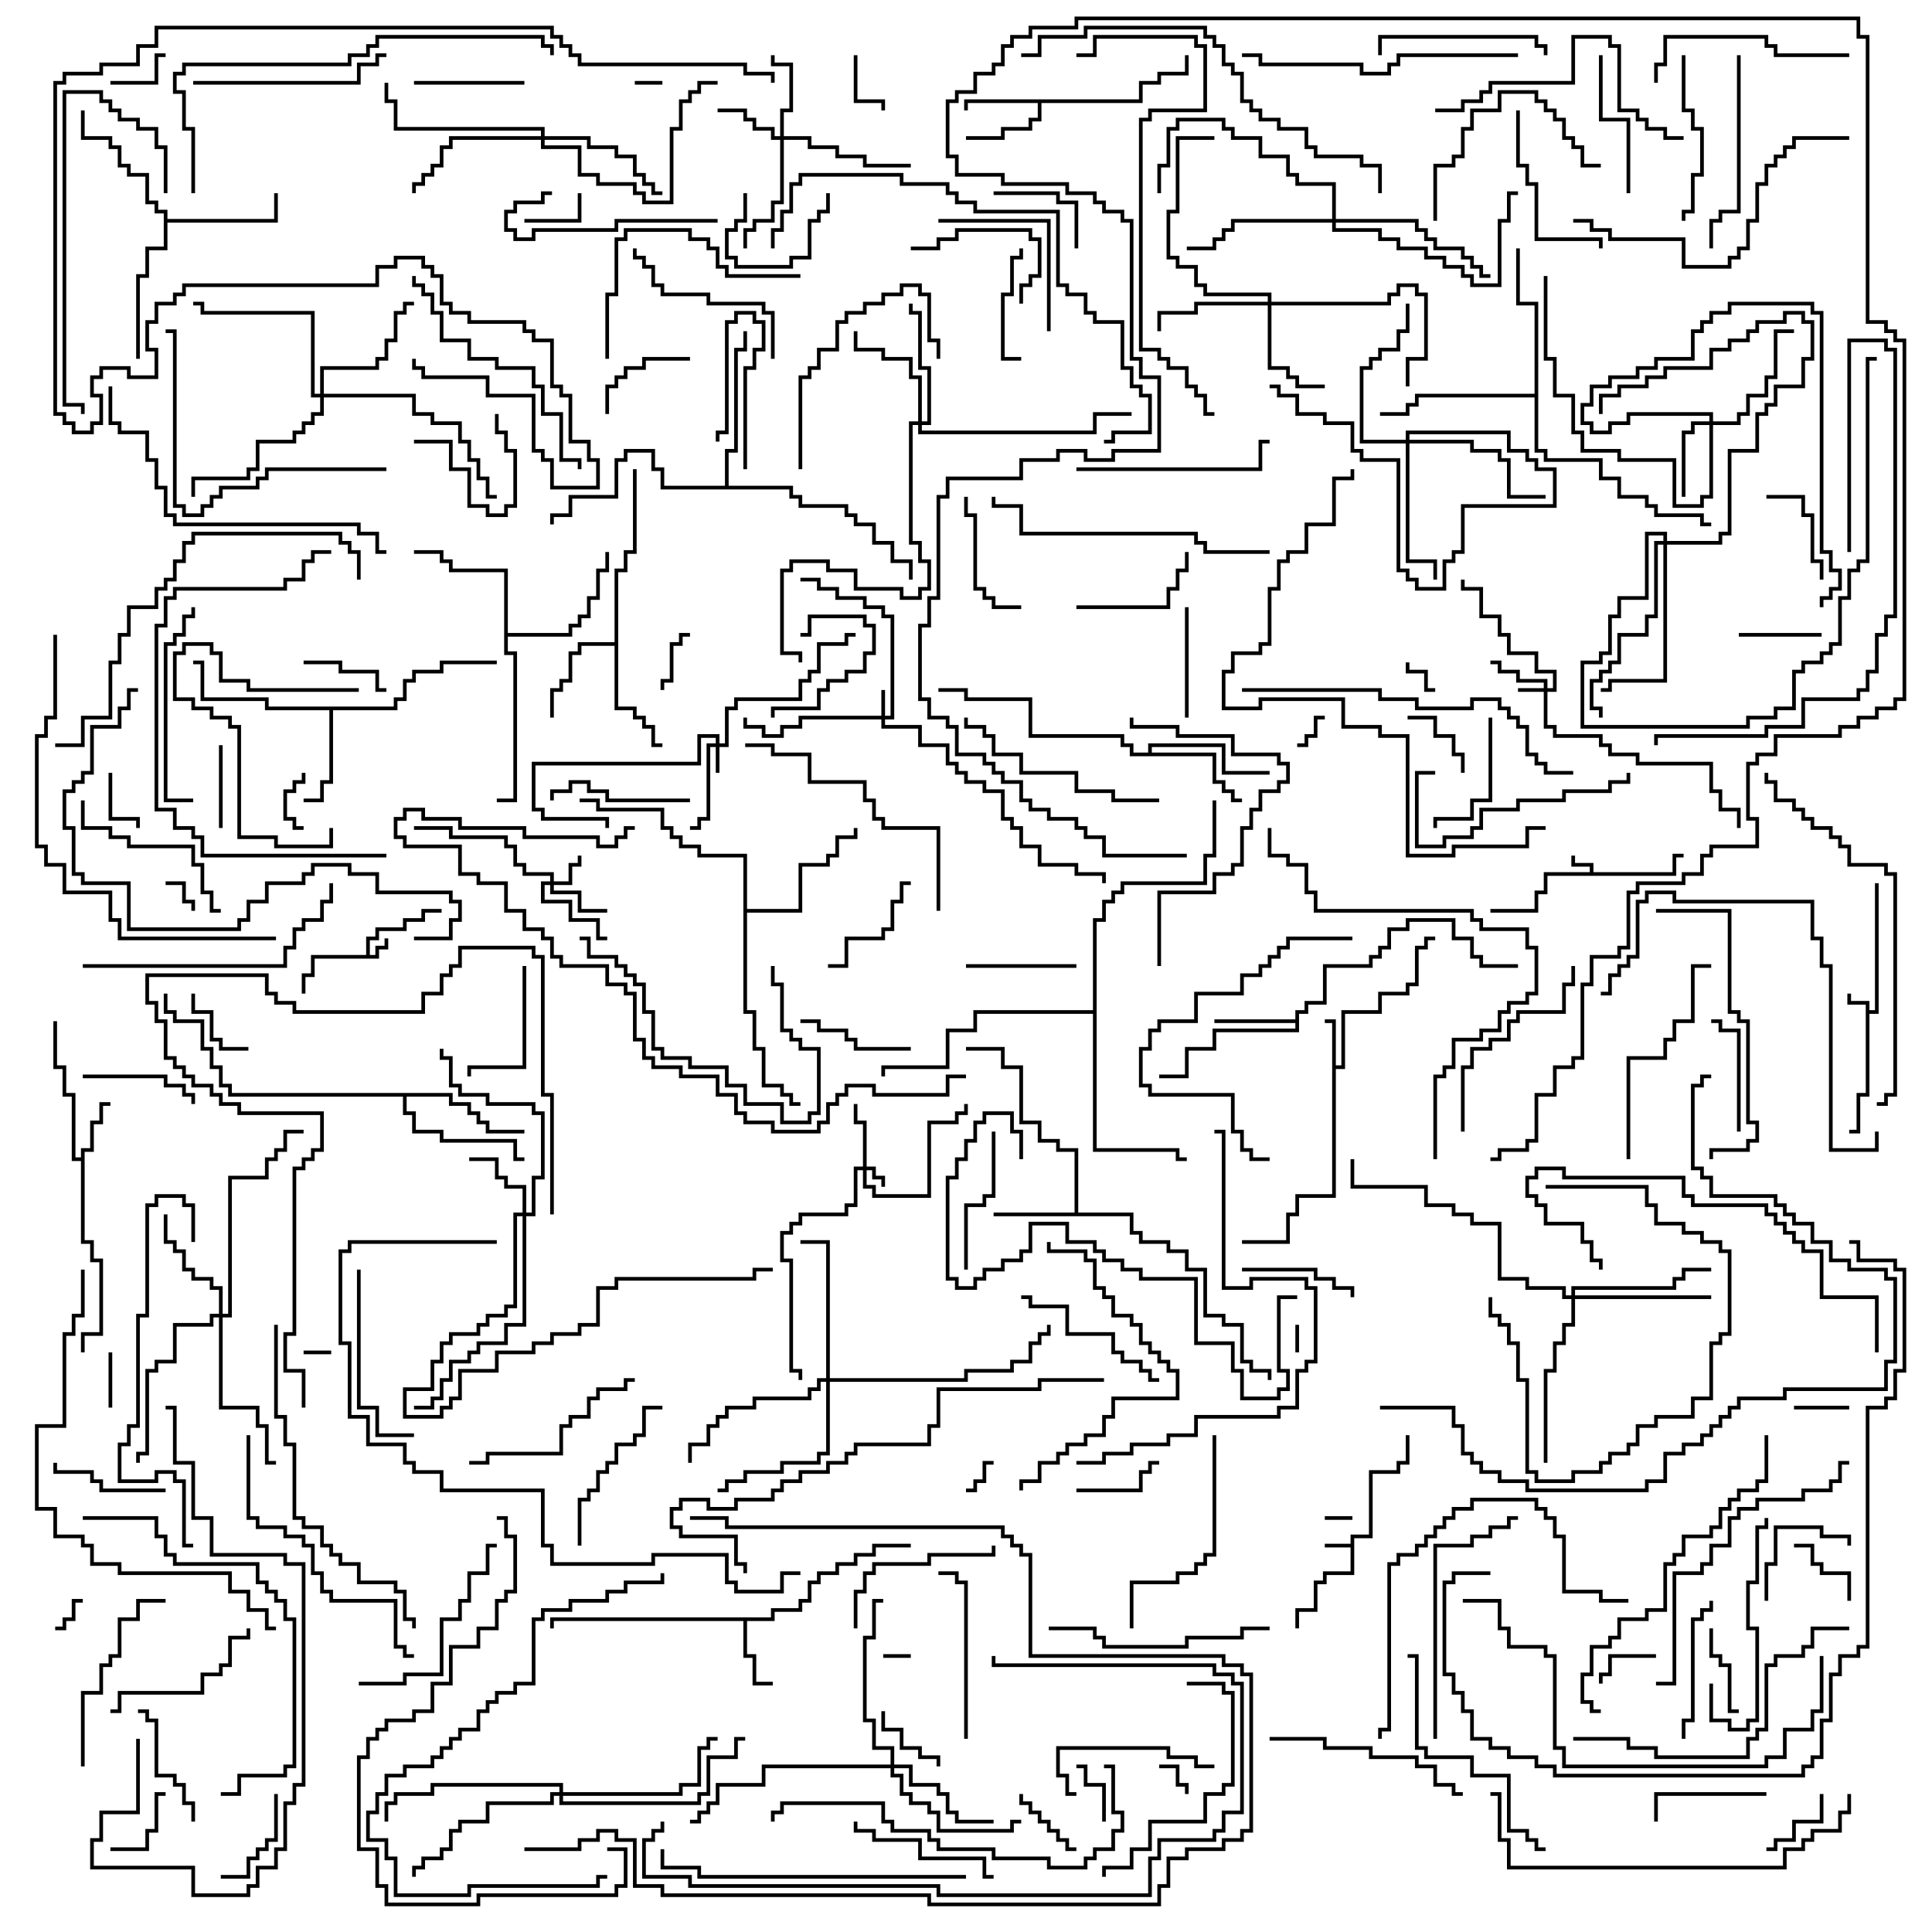 <svg version="1.1" width="105" height="105" xmlns="http://www.w3.org/2000/svg"><path d="M19.9,51.9L19.9,50.9L20.4,50.9L20.4,50.4L21.9,50.4L21.9,49.9L22.9,49.9L22.9,49.4L24,49.4L24,49.6L23.1,49.6L23.1,50.1L22.1,50.1L22.1,50.6L20.6,50.6L20.6,51.1L20.1,51.1L20.1,51.9L20.4,51.9L20.4,51.4L20.9,51.4L20.9,51L21.1,51L21.1,51.6L20.6,51.6L20.6,52.1L17.1,52.1L17.1,53.1L16.6,53.1L16.6,54L16.4,54L16.4,52.9L16.9,52.9L16.9,51.9z" stroke="none"/><path d="M101.4,54.6L100.4,54.6L100.4,54L100.6,54L100.6,54.4L101.6,54.4L101.6,54.9L101.9,54.9L101.9,48L102.1,48L102.1,55.1L101.6,55.1L101.6,59.6L101.1,59.6L101.1,61.6L100.5,61.6L100.5,61.4L100.9,61.4L100.9,59.4L101.4,59.4z" stroke="none"/><path d="M86.4,47.4L86.4,47.1L85.4,47.1L85.4,46.5L85.6,46.5L85.6,46.9L86.6,46.9L86.6,47.4L90.9,47.4L90.9,46.4L91.5,46.4L91.5,46.6L91.1,46.6L91.1,47.6L84.1,47.6L84.1,48.6L83.6,48.6L83.6,49.6L81,49.6L81,49.4L83.4,49.4L83.4,48.4L83.9,48.4L83.9,47.4z" stroke="none"/><path d="M73.4,83.9L73.4,83.4L74.4,83.4L74.4,79.9L75.9,79.9L75.9,79.4L76.4,79.4L76.4,78L76.6,78L76.6,79.6L76.1,79.6L76.1,80.1L74.6,80.1L74.6,83.6L73.6,83.6L73.6,85.6L72.1,85.6L72.1,86.1L71.6,86.1L71.6,87.6L70.6,87.6L70.6,88.5L70.4,88.5L70.4,87.4L71.4,87.4L71.4,85.9L71.9,85.9L71.9,85.4L73.4,85.4L73.4,84.1L72,84.1L72,83.9z" stroke="none"/><path d="M72.4,55.6L72,55.6L72,55.4L72.6,55.4L72.6,57.9L72.9,57.9L72.9,54.9L74.9,54.9L74.9,53.9L76.4,53.9L76.4,53.4L76.9,53.4L76.9,51.4L77.4,51.4L77.4,50.9L78,50.9L78,51.1L77.6,51.1L77.6,51.6L77.1,51.6L77.1,53.6L76.6,53.6L76.6,54.1L75.1,54.1L75.1,55.1L73.1,55.1L73.1,58.1L72.6,58.1L72.6,65.1L70.6,65.1L70.6,66.1L70.1,66.1L70.1,67.6L67.5,67.6L67.5,67.4L69.9,67.4L69.9,65.9L70.4,65.9L70.4,64.9L72.4,64.9z" stroke="none"/><path d="M4.4,62.9L4.4,62.4L4.9,62.4L4.9,60.9L5.4,60.9L5.4,59.9L6,59.9L6,60.1L5.6,60.1L5.6,61.1L5.1,61.1L5.1,62.6L4.6,62.6L4.6,67.4L5.1,67.4L5.1,68.4L5.6,68.4L5.6,72.6L4.6,72.6L4.6,73.5L4.4,73.5L4.4,72.4L5.4,72.4L5.4,68.6L4.9,68.6L4.9,67.6L4.4,67.6L4.4,63.1L3.9,63.1L3.9,59.6L3.4,59.6L3.4,58.1L2.9,58.1L2.9,55.5L3.1,55.5L3.1,57.9L3.6,57.9L3.6,59.4L4.1,59.4L4.1,62.9z" stroke="none"/><path d="M41.9,87.9L41.9,87.4L43.4,87.4L43.4,86.9L43.9,86.9L43.9,85.9L44.4,85.9L44.4,85.4L45.4,85.4L45.4,84.9L46.4,84.9L46.4,84.4L47.4,84.4L47.4,83.9L49.5,83.9L49.5,84.1L47.6,84.1L47.6,84.6L46.6,84.6L46.6,85.1L45.6,85.1L45.6,85.6L44.6,85.6L44.6,86.1L44.1,86.1L44.1,87.1L43.6,87.1L43.6,87.6L42.1,87.6L42.1,88.1L40.6,88.1L40.6,89.9L41.1,89.9L41.1,91.4L42,91.4L42,91.6L40.9,91.6L40.9,90.1L40.4,90.1L40.4,88.1L30.1,88.1L30.1,88.5L29.9,88.5L29.9,87.9z" stroke="none"/><path d="M61.9,5.4L61.9,4.4L62.9,4.4L62.9,3.9L64.4,3.9L64.4,3L64.6,3L64.6,4.1L63.1,4.1L63.1,4.6L62.1,4.6L62.1,5.6L56.6,5.6L56.6,6.6L56.1,6.6L56.1,7.1L54.6,7.1L54.6,7.6L52.5,7.6L52.5,7.4L54.4,7.4L54.4,6.9L55.9,6.9L55.9,6.4L56.4,6.4L56.4,5.6L52.6,5.6L52.6,6L52.4,6L52.4,5.4z" stroke="none"/><path d="M70.4,55.4L70.4,54.9L70.9,54.9L70.9,54.4L71.9,54.4L71.9,52.4L74.4,52.4L74.4,51.9L74.9,51.9L74.9,51.4L75.4,51.4L75.4,50.4L76.4,50.4L76.4,49.9L79.1,49.9L79.1,50.9L80.1,50.9L80.1,51.9L80.6,51.9L80.6,52.4L82.5,52.4L82.5,52.6L80.4,52.6L80.4,52.1L79.9,52.1L79.9,51.1L78.9,51.1L78.9,50.1L76.6,50.1L76.6,50.6L75.6,50.6L75.6,51.6L75.1,51.6L75.1,52.1L74.6,52.1L74.6,52.6L72.1,52.6L72.1,54.6L71.1,54.6L71.1,55.1L70.6,55.1L70.6,56.1L66.1,56.1L66.1,57.1L64.6,57.1L64.6,58.6L63,58.6L63,58.4L64.4,58.4L64.4,56.9L65.9,56.9L65.9,55.9L70.4,55.9L70.4,55.6L66,55.6L66,55.4z" stroke="none"/><path d="M58.4,65.9L58.4,62.6L57.4,62.6L57.4,62.1L56.4,62.1L56.4,61.1L55.4,61.1L55.4,58.1L54.4,58.1L54.4,57.1L52.5,57.1L52.5,56.9L54.6,56.9L54.6,57.9L55.6,57.9L55.6,60.9L56.6,60.9L56.6,61.9L57.6,61.9L57.6,62.4L58.6,62.4L58.6,65.9L61.6,65.9L61.6,66.9L62.1,66.9L62.1,67.4L63.6,67.4L63.6,67.9L64.6,67.9L64.6,68.9L65.6,68.9L65.6,71.4L66.6,71.4L66.6,71.9L67.6,71.9L67.6,73.9L68.1,73.9L68.1,74.4L69.1,74.4L69.1,75L68.9,75L68.9,74.6L67.9,74.6L67.9,74.1L67.4,74.1L67.4,72.1L66.4,72.1L66.4,71.6L65.4,71.6L65.4,69.1L64.4,69.1L64.4,68.1L63.4,68.1L63.4,67.6L61.9,67.6L61.9,67.1L61.4,67.1L61.4,66.1L54,66.1L54,65.9z" stroke="none"/><path d="M21.4,38.4L21.4,37.9L21.9,37.9L21.9,36.9L22.4,36.9L22.4,36.4L23.9,36.4L23.9,35.9L27,35.9L27,36.1L24.1,36.1L24.1,36.6L22.6,36.6L22.6,37.1L22.1,37.1L22.1,38.1L21.6,38.1L21.6,38.6L18.1,38.6L18.1,42.6L17.6,42.6L17.6,43.6L16.5,43.6L16.5,43.4L17.4,43.4L17.4,42.4L17.9,42.4L17.9,38.6L14.4,38.6L14.4,38.1L10.9,38.1L10.9,36.1L10.5,36.1L10.5,35.9L11.1,35.9L11.1,37.9L14.6,37.9L14.6,38.4z" stroke="none"/><path d="M33.4,34.9L33.4,30.9L33.9,30.9L33.9,29.9L34.4,29.9L34.4,25.5L34.6,25.5L34.6,30.1L34.1,30.1L34.1,31.1L33.6,31.1L33.6,38.4L34.6,38.4L34.6,38.9L35.1,38.9L35.1,39.4L35.6,39.4L35.6,40.4L36,40.4L36,40.6L35.4,40.6L35.4,39.6L34.9,39.6L34.9,39.1L34.4,39.1L34.4,38.6L33.4,38.6L33.4,35.1L31.6,35.1L31.6,35.6L31.1,35.6L31.1,37.1L30.6,37.1L30.6,37.6L30.1,37.6L30.1,39L29.9,39L29.9,37.4L30.4,37.4L30.4,36.9L30.9,36.9L30.9,35.4L31.4,35.4L31.4,34.9z" stroke="none"/><path d="M62.4,40.9L62.4,40.4L66.6,40.4L66.6,41.9L69,41.9L69,42.1L66.4,42.1L66.4,40.6L62.6,40.6L62.6,40.9L66.1,40.9L66.1,42.4L66.6,42.4L66.6,42.9L67.1,42.9L67.1,43.4L67.5,43.4L67.5,43.6L66.9,43.6L66.9,43.1L66.4,43.1L66.4,42.6L65.9,42.6L65.9,41.1L61.4,41.1L61.4,40.6L60.9,40.6L60.9,40.1L55.9,40.1L55.9,38.1L52.4,38.1L52.4,37.6L51,37.6L51,37.4L52.6,37.4L52.6,37.9L56.1,37.9L56.1,39.9L61.1,39.9L61.1,40.4L61.6,40.4L61.6,40.9z" stroke="none"/><path d="M8.9,11.6L8.4,11.6L8.4,11.1L7.9,11.1L7.9,9.6L6.9,9.6L6.9,9.1L6.4,9.1L6.4,8.1L5.9,8.1L5.9,7.6L4.4,7.6L4.4,6L4.6,6L4.6,7.4L6.1,7.4L6.1,7.9L6.6,7.9L6.6,8.9L7.1,8.9L7.1,9.4L8.1,9.4L8.1,10.9L8.6,10.9L8.6,11.4L9.1,11.4L9.1,11.9L14.9,11.9L14.9,10.5L15.1,10.5L15.1,12.1L9.1,12.1L9.1,13.6L8.1,13.6L8.1,15.1L7.6,15.1L7.6,19.5L7.4,19.5L7.4,14.9L7.9,14.9L7.9,13.4L8.9,13.4z" stroke="none"/><path d="M27.4,31.1L24.4,31.1L24.4,30.6L23.9,30.6L23.9,30.1L22.5,30.1L22.5,29.9L24.1,29.9L24.1,30.4L24.6,30.4L24.6,30.9L27.6,30.9L27.6,34.4L30.9,34.4L30.9,33.9L31.4,33.9L31.4,33.4L31.9,33.4L31.9,32.4L32.4,32.4L32.4,30.9L32.9,30.9L32.9,30L33.1,30L33.1,31.1L32.6,31.1L32.6,32.6L32.1,32.6L32.1,33.6L31.6,33.6L31.6,34.1L31.1,34.1L31.1,34.6L27.6,34.6L27.6,35.4L28.1,35.4L28.1,43.6L27,43.6L27,43.4L27.9,43.4L27.9,35.6L27.4,35.6z" stroke="none"/><path d="M24.6,59.4L24.6,59.9L25.6,59.9L25.6,60.4L26.1,60.4L26.1,60.9L26.6,60.9L26.6,61.4L28.5,61.4L28.5,61.6L26.4,61.6L26.4,61.1L25.9,61.1L25.9,60.6L25.4,60.6L25.4,60.1L24.4,60.1L24.4,59.6L22.1,59.6L22.1,60.4L22.6,60.4L22.6,61.4L24.1,61.4L24.1,61.9L28.1,61.9L28.1,62.9L28.5,62.9L28.5,63.1L27.9,63.1L27.9,62.1L23.9,62.1L23.9,61.6L22.4,61.6L22.4,60.6L21.9,60.6L21.9,59.6L12.4,59.6L12.4,59.1L11.9,59.1L11.9,58.1L11.4,58.1L11.4,57.1L10.9,57.1L10.9,55.6L9.4,55.6L9.4,55.1L8.9,55.1L8.9,54L9.1,54L9.1,54.9L9.6,54.9L9.6,55.4L11.1,55.4L11.1,56.9L11.6,56.9L11.6,57.9L12.1,57.9L12.1,58.9L12.6,58.9L12.6,59.4z" stroke="none"/><path d="M40.4,46.6L37.9,46.6L37.9,46.1L36.9,46.1L36.9,45.6L36.4,45.6L36.4,45.1L35.9,45.1L35.9,44.1L32.4,44.1L32.4,43.6L31.5,43.6L31.5,43.4L32.6,43.4L32.6,43.9L36.1,43.9L36.1,44.9L36.6,44.9L36.6,45.4L37.1,45.4L37.1,45.9L38.1,45.9L38.1,46.4L40.6,46.4L40.6,49.4L43.4,49.4L43.4,46.9L44.9,46.9L44.9,46.4L45.4,46.4L45.4,45.4L46.4,45.4L46.4,45L46.6,45L46.6,45.6L45.6,45.6L45.6,46.6L45.1,46.6L45.1,47.1L43.6,47.1L43.6,49.6L40.6,49.6L40.6,54.9L41.1,54.9L41.1,56.9L41.6,56.9L41.6,58.9L42.6,58.9L42.6,59.4L43.1,59.4L43.1,59.9L43.5,59.9L43.5,60.1L42.9,60.1L42.9,59.6L42.4,59.6L42.4,59.1L41.4,59.1L41.4,57.1L40.9,57.1L40.9,55.1L40.4,55.1z" stroke="none"/><path d="M83.4,21.4L83.4,16.6L82.4,16.6L82.4,13.5L82.6,13.5L82.6,16.4L83.6,16.4L83.6,24.4L84.1,24.4L84.1,24.9L87.1,24.9L87.1,25.9L88.1,25.9L88.1,26.9L89.6,26.9L89.6,27.4L90.1,27.4L90.1,27.9L92.6,27.9L92.6,28.4L93,28.4L93,28.6L92.4,28.6L92.4,28.1L89.9,28.1L89.9,27.6L89.4,27.6L89.4,27.1L87.9,27.1L87.9,26.1L86.9,26.1L86.9,25.1L83.9,25.1L83.9,24.6L83.4,24.6L83.4,21.6L77.1,21.6L77.1,22.1L76.6,22.1L76.6,22.6L75,22.6L75,22.4L76.4,22.4L76.4,21.9L76.9,21.9L76.9,21.4z" stroke="none"/><path d="M39.4,26.4L39.4,24.4L39.9,24.4L39.9,18.9L40.4,18.9L40.4,18L40.6,18L40.6,19.1L40.1,19.1L40.1,24.6L39.6,24.6L39.6,26.4L43.1,26.4L43.1,26.9L43.6,26.9L43.6,27.4L46.1,27.4L46.1,27.9L46.6,27.9L46.6,28.4L47.6,28.4L47.6,29.4L48.6,29.4L48.6,30.4L49.6,30.4L49.6,31.5L49.4,31.5L49.4,30.6L48.4,30.6L48.4,29.6L47.4,29.6L47.4,28.6L46.4,28.6L46.4,28.1L45.9,28.1L45.9,27.6L43.4,27.6L43.4,27.1L42.9,27.1L42.9,26.6L35.9,26.6L35.9,25.6L35.4,25.6L35.4,24.6L34.1,24.6L34.1,25.1L33.6,25.1L33.6,27.1L31.1,27.1L31.1,28.1L30.1,28.1L30.1,28.5L29.9,28.5L29.9,27.9L30.9,27.9L30.9,26.9L33.4,26.9L33.4,24.9L33.9,24.9L33.9,24.4L35.6,24.4L35.6,25.4L36.1,25.4L36.1,26.4z" stroke="none"/><path d="M59.4,54.9L59.4,49.9L59.9,49.9L59.9,48.9L60.4,48.9L60.4,48.4L60.9,48.4L60.9,47.9L65.4,47.9L65.4,46.4L65.9,46.4L65.9,43.5L66.1,43.5L66.1,46.6L65.6,46.6L65.6,48.1L61.1,48.1L61.1,48.6L60.6,48.6L60.6,49.1L60.1,49.1L60.1,50.1L59.6,50.1L59.6,62.4L64.1,62.4L64.1,62.9L64.5,62.9L64.5,63.1L63.9,63.1L63.9,62.6L59.4,62.6L59.4,55.1L53.1,55.1L53.1,56.1L51.6,56.1L51.6,58.1L48.1,58.1L48.1,58.5L47.9,58.5L47.9,57.9L51.4,57.9L51.4,55.9L52.9,55.9L52.9,54.9z" stroke="none"/><path d="M46.9,63.4L46.9,61.1L46.4,61.1L46.4,60L46.6,60L46.6,60.9L47.1,60.9L47.1,63.4L47.6,63.4L47.6,63.9L48.1,63.9L48.1,64.5L47.9,64.5L47.9,64.1L47.4,64.1L47.4,63.6L47.1,63.6L47.1,64.4L47.6,64.4L47.6,64.9L50.4,64.9L50.4,60.9L51.9,60.9L51.9,60.4L52.4,60.4L52.4,60L52.6,60L52.6,60.6L52.1,60.6L52.1,61.1L50.6,61.1L50.6,65.1L47.4,65.1L47.4,64.6L46.9,64.6L46.9,63.6L46.6,63.6L46.6,65.6L46.1,65.6L46.1,66.1L43.6,66.1L43.6,66.6L43.1,66.6L43.1,67.1L42.6,67.1L42.6,68.4L43.1,68.4L43.1,74.4L43.6,74.4L43.6,75L43.4,75L43.4,74.6L42.9,74.6L42.9,68.6L42.4,68.6L42.4,66.9L42.9,66.9L42.9,66.4L43.4,66.4L43.4,65.9L45.9,65.9L45.9,65.4L46.4,65.4L46.4,63.4z" stroke="none"/><path d="M83.9,37.4L83.9,37.1L82.4,37.1L82.4,36.6L81.4,36.6L81.4,36.1L81,36.1L81,35.9L81.6,35.9L81.6,36.4L82.6,36.4L82.6,36.9L84.1,36.9L84.1,37.4L84.4,37.4L84.4,36.6L83.4,36.6L83.4,35.6L81.9,35.6L81.9,34.6L81.4,34.6L81.4,33.6L80.4,33.6L80.4,32.1L79.4,32.1L79.4,31.5L79.6,31.5L79.6,31.9L80.6,31.9L80.6,33.4L81.6,33.4L81.6,34.4L82.1,34.4L82.1,35.4L83.6,35.4L83.6,36.4L84.6,36.4L84.6,37.6L84.1,37.6L84.1,39.4L84.6,39.4L84.6,39.9L87.1,39.9L87.1,40.4L87.6,40.4L87.6,40.9L89.1,40.9L89.1,41.4L93.1,41.4L93.1,42.9L93.6,42.9L93.6,43.9L94.6,43.9L94.6,45L94.4,45L94.4,44.1L93.4,44.1L93.4,43.1L92.9,43.1L92.9,41.6L88.9,41.6L88.9,41.1L87.4,41.1L87.4,40.6L86.9,40.6L86.9,40.1L84.4,40.1L84.4,39.6L83.9,39.6L83.9,37.6L82.5,37.6L82.5,37.4z" stroke="none"/><path d="M38.9,40.4L38.9,40.1L38.1,40.1L38.1,41.6L29.1,41.6L29.1,43.9L29.6,43.9L29.6,44.4L33.1,44.4L33.1,45L32.9,45L32.9,44.6L29.4,44.6L29.4,44.1L28.9,44.1L28.9,41.4L37.9,41.4L37.9,39.9L39.1,39.9L39.1,40.4L39.4,40.4L39.4,38.4L39.9,38.4L39.9,37.9L43.4,37.9L43.4,36.9L43.9,36.9L43.9,36.4L44.4,36.4L44.4,34.9L45.9,34.9L45.9,34.4L46.5,34.4L46.5,34.6L46.1,34.6L46.1,35.1L44.6,35.1L44.6,36.6L44.1,36.6L44.1,37.1L43.6,37.1L43.6,38.1L40.1,38.1L40.1,38.6L39.6,38.6L39.6,40.6L39.1,40.6L39.1,42L38.9,42L38.9,40.6L38.6,40.6L38.6,44.6L38.1,44.6L38.1,45.1L37.5,45.1L37.5,44.9L37.9,44.9L37.9,44.4L38.4,44.4L38.4,40.4z" stroke="none"/><path d="M47.9,38.9L47.9,37.5L48.1,37.5L48.1,38.9L48.4,38.9L48.4,33.6L47.9,33.6L47.9,33.1L46.9,33.1L46.9,32.6L45.4,32.6L45.4,32.1L44.4,32.1L44.4,31.6L43.5,31.6L43.5,31.4L44.6,31.4L44.6,31.9L45.6,31.9L45.6,32.4L47.1,32.4L47.1,32.9L48.1,32.9L48.1,33.4L48.6,33.4L48.6,39.1L48.1,39.1L48.1,39.4L50.1,39.4L50.1,40.4L51.6,40.4L51.6,41.4L52.1,41.4L52.1,41.9L52.6,41.9L52.6,42.4L53.6,42.4L53.6,42.9L54.6,42.9L54.6,44.4L55.1,44.4L55.1,44.9L55.6,44.9L55.6,45.9L56.6,45.9L56.6,46.9L58.6,46.9L58.6,47.4L60.1,47.4L60.1,48L59.9,48L59.9,47.6L58.4,47.6L58.4,47.1L56.4,47.1L56.4,46.1L55.4,46.1L55.4,45.1L54.9,45.1L54.9,44.6L54.4,44.6L54.4,43.1L53.4,43.1L53.4,42.6L52.4,42.6L52.4,42.1L51.9,42.1L51.9,41.6L51.4,41.6L51.4,40.6L49.9,40.6L49.9,39.6L47.9,39.6L47.9,39.1L43.6,39.1L43.6,39.6L42.6,39.6L42.6,40.1L41.4,40.1L41.4,39.6L40.4,39.6L40.4,39L40.6,39L40.6,39.4L41.6,39.4L41.6,39.9L42.4,39.9L42.4,39.4L43.4,39.4L43.4,38.9z" stroke="none"/><path d="M29.9,47.9L29.9,47.6L28.4,47.6L28.4,47.1L27.9,47.1L27.9,46.1L27.4,46.1L27.4,45.6L24.4,45.6L24.4,45.1L22.5,45.1L22.5,44.9L24.6,44.9L24.6,45.4L27.6,45.4L27.6,45.9L28.1,45.9L28.1,46.9L28.6,46.9L28.6,47.4L30.1,47.4L30.1,47.9L30.9,47.9L30.9,46.9L31.4,46.9L31.4,46.5L31.6,46.5L31.6,47.1L31.1,47.1L31.1,48.1L30.1,48.1L30.1,48.4L31.6,48.4L31.6,49.4L33,49.4L33,49.6L31.4,49.6L31.4,48.6L29.9,48.6L29.9,48.1L29.6,48.1L29.6,48.9L31.1,48.9L31.1,49.9L32.6,49.9L32.6,50.9L33,50.9L33,51.1L32.4,51.1L32.4,50.1L30.9,50.1L30.9,49.1L29.4,49.1L29.4,47.9z" stroke="none"/><path d="M42.4,7.4L42.4,5.9L42.9,5.9L42.9,3.6L41.9,3.6L41.9,3L42.1,3L42.1,3.4L43.1,3.4L43.1,6.1L42.6,6.1L42.6,7.4L44.1,7.4L44.1,7.9L45.6,7.9L45.6,8.4L47.1,8.4L47.1,8.9L49.5,8.9L49.5,9.1L46.9,9.1L46.9,8.6L45.4,8.6L45.4,8.1L43.9,8.1L43.9,7.6L42.6,7.6L42.6,11.1L42.1,11.1L42.1,12.1L41.1,12.1L41.1,12.6L40.6,12.6L40.6,13.5L40.4,13.5L40.4,12.4L40.9,12.4L40.9,11.9L41.9,11.9L41.9,10.9L42.4,10.9L42.4,7.6L41.9,7.6L41.9,7.1L40.9,7.1L40.9,6.6L40.4,6.6L40.4,6.1L39,6.1L39,5.9L40.6,5.9L40.6,6.4L41.1,6.4L41.1,6.9L42.1,6.9L42.1,7.4z" stroke="none"/><path d="M28.4,65.9L28.4,64.6L27.4,64.6L27.4,64.1L26.9,64.1L26.9,63.1L25.5,63.1L25.5,62.9L27.1,62.9L27.1,63.9L27.6,63.9L27.6,64.4L28.6,64.4L28.6,65.9L28.9,65.9L28.9,63.9L29.4,63.9L29.4,60.6L28.9,60.6L28.9,60.1L26.4,60.1L26.4,59.6L24.9,59.6L24.9,59.1L24.4,59.1L24.4,57.6L23.9,57.6L23.9,57L24.1,57L24.1,57.4L24.6,57.4L24.6,58.9L25.1,58.9L25.1,59.4L26.6,59.4L26.6,59.9L29.1,59.9L29.1,60.4L29.6,60.4L29.6,64.1L29.1,64.1L29.1,66.1L28.6,66.1L28.6,72.1L27.6,72.1L27.6,73.1L26.1,73.1L26.1,73.6L25.6,73.6L25.6,74.1L24.6,74.1L24.6,75.1L24.1,75.1L24.1,76.1L23.6,76.1L23.6,76.6L22.5,76.6L22.5,76.4L23.4,76.4L23.4,75.9L23.9,75.9L23.9,74.9L24.4,74.9L24.4,73.9L25.4,73.9L25.4,73.4L25.9,73.4L25.9,72.9L27.4,72.9L27.4,71.9L28.4,71.9L28.4,66.1L28.1,66.1L28.1,71.1L27.6,71.1L27.6,71.6L26.6,71.6L26.6,72.1L26.1,72.1L26.1,72.6L24.6,72.6L24.6,73.1L24.1,73.1L24.1,74.1L23.6,74.1L23.6,75.6L22.1,75.6L22.1,76.9L23.9,76.9L23.9,76.4L24.4,76.4L24.4,75.9L24.9,75.9L24.9,74.4L26.9,74.4L26.9,73.4L28.9,73.4L28.9,72.9L29.9,72.9L29.9,72.4L31.4,72.4L31.4,71.9L32.4,71.9L32.4,69.9L33.4,69.9L33.4,69.4L40.9,69.4L40.9,68.9L42,68.9L42,69.1L41.1,69.1L41.1,69.6L33.6,69.6L33.6,70.1L32.6,70.1L32.6,72.1L31.6,72.1L31.6,72.6L30.1,72.6L30.1,73.1L29.1,73.1L29.1,73.6L27.1,73.6L27.1,74.6L25.1,74.6L25.1,76.1L24.6,76.1L24.6,76.6L24.1,76.6L24.1,77.1L21.9,77.1L21.9,75.4L23.4,75.4L23.4,73.9L23.9,73.9L23.9,72.9L24.4,72.9L24.4,72.4L25.9,72.4L25.9,71.9L26.4,71.9L26.4,71.4L27.4,71.4L27.4,70.9L27.9,70.9L27.9,65.9z" stroke="none"/><path d="M92.9,22.9L92.9,22.6L88.6,22.6L88.6,23.1L87.6,23.1L87.6,23.6L86.4,23.6L86.4,23.1L85.9,23.1L85.9,21.9L86.4,21.9L86.4,20.9L87.4,20.9L87.4,20.4L88.9,20.4L88.9,19.9L89.9,19.9L89.9,19.4L91.9,19.4L91.9,17.9L92.4,17.9L92.4,17.4L92.9,17.4L92.9,16.9L93.9,16.9L93.9,16.4L98.6,16.4L98.6,16.9L99.1,16.9L99.1,29.9L99.6,29.9L99.6,30.9L100.1,30.9L100.1,32.1L99.6,32.1L99.6,32.6L99.1,32.6L99.1,33L98.9,33L98.9,32.4L99.4,32.4L99.4,31.9L99.9,31.9L99.9,31.1L99.4,31.1L99.4,30.1L98.9,30.1L98.9,17.1L98.4,17.1L98.4,16.6L94.1,16.6L94.1,17.1L93.1,17.1L93.1,17.6L92.6,17.6L92.6,18.1L92.1,18.1L92.1,19.6L90.1,19.6L90.1,20.1L89.1,20.1L89.1,20.6L87.6,20.6L87.6,21.1L86.6,21.1L86.6,22.1L86.1,22.1L86.1,22.9L86.6,22.9L86.6,23.4L87.4,23.4L87.4,22.9L88.4,22.9L88.4,22.4L93.1,22.4L93.1,22.9L94.4,22.9L94.4,22.4L94.9,22.4L94.9,21.4L95.9,21.4L95.9,20.4L96.4,20.4L96.4,17.9L97.5,17.9L97.5,18.1L96.6,18.1L96.6,20.6L96.1,20.6L96.1,21.6L95.1,21.6L95.1,22.6L94.6,22.6L94.6,23.1L93.1,23.1L93.1,27.1L92.6,27.1L92.6,27.6L90.9,27.6L90.9,25.1L87.9,25.1L87.9,24.6L85.9,24.6L85.9,23.6L85.4,23.6L85.4,21.6L84.4,21.6L84.4,19.6L83.9,19.6L83.9,15L84.1,15L84.1,19.4L84.6,19.4L84.6,21.4L85.6,21.4L85.6,23.4L86.1,23.4L86.1,24.4L88.1,24.4L88.1,24.9L91.1,24.9L91.1,27.4L92.4,27.4L92.4,26.9L92.9,26.9L92.9,23.1L92.1,23.1L92.1,23.6L91.6,23.6L91.6,27L91.4,27L91.4,23.4L91.9,23.4L91.9,22.9z" stroke="none"/><path d="M68.9,16.4L68.9,16.1L65.4,16.1L65.4,15.6L64.9,15.6L64.9,14.6L63.9,14.6L63.9,14.1L63.4,14.1L63.4,11.4L63.9,11.4L63.9,7.4L66,7.4L66,7.6L64.1,7.6L64.1,11.6L63.6,11.6L63.6,13.9L64.1,13.9L64.1,14.4L65.1,14.4L65.1,15.4L65.6,15.4L65.6,15.9L69.1,15.9L69.1,16.4L75.4,16.4L75.4,15.9L75.9,15.9L75.9,15.4L77.1,15.4L77.1,15.9L77.6,15.9L77.6,19.6L76.6,19.6L76.6,21L76.4,21L76.4,19.4L77.4,19.4L77.4,16.1L76.9,16.1L76.9,15.6L76.1,15.6L76.1,16.1L75.6,16.1L75.6,16.6L69.1,16.6L69.1,19.9L70.1,19.9L70.1,20.4L70.6,20.4L70.6,20.9L72,20.9L72,21.1L70.4,21.1L70.4,20.6L69.9,20.6L69.9,20.1L68.9,20.1L68.9,16.6L65.1,16.6L65.1,17.1L63.1,17.1L63.1,18L62.9,18L62.9,16.9L64.9,16.9L64.9,16.4z" stroke="none"/><path d="M49.9,22.9L49.9,20.6L49.4,20.6L49.4,19.6L47.9,19.6L47.9,19.1L46.4,19.1L46.4,18L46.6,18L46.6,18.9L48.1,18.9L48.1,19.4L49.6,19.4L49.6,20.4L50.1,20.4L50.1,22.9L50.4,22.9L50.4,20.1L49.9,20.1L49.9,17.1L49.4,17.1L49.4,16.5L49.6,16.5L49.6,16.9L50.1,16.9L50.1,19.9L50.6,19.9L50.6,23.1L50.1,23.1L50.1,23.4L59.4,23.4L59.4,22.4L61.5,22.4L61.5,22.6L59.6,22.6L59.6,23.6L49.9,23.6L49.9,23.1L49.6,23.1L49.6,29.4L50.1,29.4L50.1,30.4L50.6,30.4L50.6,32.1L50.1,32.1L50.1,32.6L48.9,32.6L48.9,32.1L46.4,32.1L46.4,31.1L44.9,31.1L44.9,30.6L43.1,30.6L43.1,31.1L42.6,31.1L42.6,35.4L43.6,35.4L43.6,36L43.4,36L43.4,35.6L42.4,35.6L42.4,30.9L42.9,30.9L42.9,30.4L45.1,30.4L45.1,30.9L46.6,30.9L46.6,31.9L49.1,31.9L49.1,32.4L49.9,32.4L49.9,31.9L50.4,31.9L50.4,30.6L49.9,30.6L49.9,29.6L49.4,29.6L49.4,22.9z" stroke="none"/><path d="M11.9,71.4L11.9,70.1L11.4,70.1L11.4,69.6L10.4,69.6L10.4,69.1L9.9,69.1L9.9,68.1L9.4,68.1L9.4,67.6L8.9,67.6L8.9,66L9.1,66L9.1,67.4L9.6,67.4L9.6,67.9L10.1,67.9L10.1,68.9L10.6,68.9L10.6,69.4L11.6,69.4L11.6,69.9L12.1,69.9L12.1,71.4L12.4,71.4L12.4,63.9L14.4,63.9L14.4,62.9L14.9,62.9L14.9,62.4L15.4,62.4L15.4,61.4L16.5,61.4L16.5,61.6L15.6,61.6L15.6,62.6L15.1,62.6L15.1,63.1L14.6,63.1L14.6,64.1L12.6,64.1L12.6,71.6L12.1,71.6L12.1,76.4L14.1,76.4L14.1,77.4L14.6,77.4L14.6,79.4L15,79.4L15,79.6L14.4,79.6L14.4,77.6L13.9,77.6L13.9,76.6L11.9,76.6L11.9,71.6L11.6,71.6L11.6,72.1L9.6,72.1L9.6,74.1L8.6,74.1L8.6,74.6L8.1,74.6L8.1,79.1L7.6,79.1L7.6,79.5L7.4,79.5L7.4,78.9L7.9,78.9L7.9,74.4L8.4,74.4L8.4,73.9L9.4,73.9L9.4,71.9L11.4,71.9L11.4,71.4z" stroke="none"/><path d="M48.4,95.9L48.4,95.1L47.4,95.1L47.4,93.6L46.9,93.6L46.9,88.9L47.4,88.9L47.4,86.9L48,86.9L48,87.1L47.6,87.1L47.6,89.1L47.1,89.1L47.1,93.4L47.6,93.4L47.6,94.9L48.6,94.9L48.6,95.9L49.6,95.9L49.6,96.9L51.1,96.9L51.1,97.4L51.6,97.4L51.6,98.4L52.1,98.4L52.1,98.9L54,98.9L54,99.1L51.9,99.1L51.9,98.6L51.4,98.6L51.4,97.6L50.9,97.6L50.9,97.1L49.4,97.1L49.4,96.1L48.6,96.1L48.6,96.4L49.1,96.4L49.1,97.4L49.6,97.4L49.6,97.9L50.6,97.9L50.6,98.4L51.1,98.4L51.1,99.4L54.9,99.4L54.9,98.9L55.5,98.9L55.5,99.1L55.1,99.1L55.1,99.6L50.9,99.6L50.9,98.6L50.4,98.6L50.4,98.1L49.4,98.1L49.4,97.6L48.9,97.6L48.9,96.6L48.4,96.6L48.4,96.1L41.6,96.1L41.6,97.1L39.1,97.1L39.1,98.1L38.6,98.1L38.6,98.6L38.1,98.6L38.1,99.1L37.5,99.1L37.5,98.9L37.9,98.9L37.9,98.4L38.4,98.4L38.4,97.9L38.9,97.9L38.9,96.9L41.4,96.9L41.4,95.9z" stroke="none"/><path d="M17.4,21.4L17.4,19.9L20.4,19.9L20.4,19.4L20.9,19.4L20.9,18.4L21.4,18.4L21.4,16.9L21.9,16.9L21.9,16.4L22.5,16.4L22.5,16.6L22.1,16.6L22.1,17.1L21.6,17.1L21.6,18.6L21.1,18.6L21.1,19.6L20.6,19.6L20.6,20.1L17.6,20.1L17.6,21.4L22.6,21.4L22.6,22.4L23.6,22.4L23.6,22.9L25.1,22.9L25.1,23.9L25.6,23.9L25.6,24.9L26.1,24.9L26.1,25.9L26.6,25.9L26.6,26.9L27,26.9L27,27.1L26.4,27.1L26.4,26.1L25.9,26.1L25.9,25.1L25.4,25.1L25.4,24.1L24.9,24.1L24.9,23.1L23.4,23.1L23.4,22.6L22.4,22.6L22.4,21.6L17.6,21.6L17.6,22.6L17.1,22.6L17.1,23.1L16.6,23.1L16.6,23.6L16.1,23.6L16.1,24.1L14.1,24.1L14.1,25.6L13.6,25.6L13.6,26.1L10.6,26.1L10.6,27L10.4,27L10.4,25.9L13.4,25.9L13.4,25.4L13.9,25.4L13.9,23.9L15.9,23.9L15.9,23.4L16.4,23.4L16.4,22.9L16.9,22.9L16.9,22.4L17.4,22.4L17.4,21.6L16.9,21.6L16.9,17.1L10.9,17.1L10.9,16.6L10.5,16.6L10.5,16.4L11.1,16.4L11.1,16.9L17.1,16.9L17.1,21.4z" stroke="none"/><path d="M29.4,7.4L29.4,7.1L21.4,7.1L21.4,5.6L20.9,5.6L20.9,4.5L21.1,4.5L21.1,5.4L21.6,5.4L21.6,6.9L29.6,6.9L29.6,7.4L32.1,7.4L32.1,7.9L33.6,7.9L33.6,8.4L34.6,8.4L34.6,9.4L35.1,9.4L35.1,9.9L35.6,9.9L35.6,10.4L36,10.4L36,10.6L35.4,10.6L35.4,10.1L34.9,10.1L34.9,9.6L34.4,9.6L34.4,8.6L33.4,8.6L33.4,8.1L31.9,8.1L31.9,7.6L29.6,7.6L29.6,7.9L31.6,7.9L31.6,9.4L32.6,9.4L32.6,9.9L34.6,9.9L34.6,10.4L35.1,10.4L35.1,10.9L36.4,10.9L36.4,6.9L36.9,6.9L36.9,5.4L37.4,5.4L37.4,4.9L37.9,4.9L37.9,4.4L39,4.4L39,4.6L38.1,4.6L38.1,5.1L37.6,5.1L37.6,5.6L37.1,5.6L37.1,7.1L36.6,7.1L36.6,11.1L34.9,11.1L34.9,10.6L34.4,10.6L34.4,10.1L32.4,10.1L32.4,9.6L31.4,9.6L31.4,8.1L29.4,8.1L29.4,7.6L24.6,7.6L24.6,8.1L24.1,8.1L24.1,9.1L23.6,9.1L23.6,9.6L23.1,9.6L23.1,10.1L22.6,10.1L22.6,10.5L22.4,10.5L22.4,9.9L22.9,9.9L22.9,9.4L23.4,9.4L23.4,8.9L23.9,8.9L23.9,7.9L24.4,7.9L24.4,7.4z" stroke="none"/><path d="M85.4,70.4L85.4,69.9L90.9,69.9L90.9,69.4L91.4,69.4L91.4,68.9L93,68.9L93,69.1L91.6,69.1L91.6,69.6L91.1,69.6L91.1,70.1L85.6,70.1L85.6,70.4L93,70.4L93,70.6L85.6,70.6L85.6,72.1L85.1,72.1L85.1,73.1L84.6,73.1L84.6,74.6L84.1,74.6L84.1,79.5L83.9,79.5L83.9,74.4L84.4,74.4L84.4,72.9L84.9,72.9L84.9,71.9L85.4,71.9L85.4,70.6L84.9,70.6L84.9,70.1L82.9,70.1L82.9,69.6L81.4,69.6L81.4,66.6L79.9,66.6L79.9,66.1L78.9,66.1L78.9,65.6L77.4,65.6L77.4,64.6L73.4,64.6L73.4,63L73.6,63L73.6,64.4L77.6,64.4L77.6,65.4L79.1,65.4L79.1,65.9L80.1,65.9L80.1,66.4L81.6,66.4L81.6,69.4L83.1,69.4L83.1,69.9L85.1,69.9L85.1,70.4z" stroke="none"/><path d="M76.4,23.9L76.4,23.4L82.1,23.4L82.1,24.4L83.1,24.4L83.1,24.9L83.6,24.9L83.6,25.4L84.6,25.4L84.6,27.6L79.6,27.6L79.6,30.1L79.1,30.1L79.1,30.6L78.6,30.6L78.6,32.1L76.9,32.1L76.9,31.6L76.4,31.6L76.4,31.1L75.9,31.1L75.9,25.1L73.9,25.1L73.9,24.6L73.4,24.6L73.4,23.1L71.9,23.1L71.9,22.6L70.4,22.6L70.4,21.6L69.4,21.6L69.4,21.1L69,21.1L69,20.9L69.6,20.9L69.6,21.4L70.6,21.4L70.6,22.4L72.1,22.4L72.1,22.9L73.6,22.9L73.6,24.4L74.1,24.4L74.1,24.9L76.1,24.9L76.1,30.9L76.6,30.9L76.6,31.4L77.1,31.4L77.1,31.9L78.4,31.9L78.4,30.4L78.9,30.4L78.9,29.9L79.4,29.9L79.4,27.4L84.4,27.4L84.4,25.6L83.4,25.6L83.4,25.1L82.9,25.1L82.9,24.6L81.9,24.6L81.9,23.6L76.6,23.6L76.6,23.9L80.1,23.9L80.1,24.4L81.6,24.4L81.6,24.9L82.1,24.9L82.1,26.9L84,26.9L84,27.1L81.9,27.1L81.9,25.1L81.4,25.1L81.4,24.6L79.9,24.6L79.9,24.1L76.6,24.1L76.6,30.4L78.1,30.4L78.1,31.5L77.9,31.5L77.9,30.6L76.4,30.6L76.4,24.1L73.9,24.1L73.9,19.9L74.4,19.9L74.4,19.4L74.9,19.4L74.9,18.9L75.9,18.9L75.9,17.9L76.4,17.9L76.4,16.5L76.6,16.5L76.6,18.1L76.1,18.1L76.1,19.1L75.1,19.1L75.1,19.6L74.6,19.6L74.6,20.1L74.1,20.1L74.1,23.9z" stroke="none"/><path d="M44.9,74.9L44.9,67.6L43.5,67.6L43.5,67.4L45.1,67.4L45.1,74.9L52.4,74.9L52.4,74.4L54.9,74.4L54.9,73.9L55.9,73.9L55.9,72.9L56.4,72.9L56.4,72.4L56.9,72.4L56.9,72L57.1,72L57.1,72.6L56.6,72.6L56.6,73.1L56.1,73.1L56.1,74.1L55.1,74.1L55.1,74.6L52.6,74.6L52.6,75.1L45.1,75.1L45.1,79.1L44.6,79.1L44.6,79.6L42.6,79.6L42.6,80.1L40.6,80.1L40.6,80.6L39.6,80.6L39.6,81.1L39,81.1L39,80.9L39.4,80.9L39.4,80.4L40.4,80.4L40.4,79.9L42.4,79.9L42.4,79.4L44.4,79.4L44.4,78.9L44.9,78.9L44.9,75.1L44.6,75.1L44.6,75.6L44.1,75.6L44.1,76.1L41.1,76.1L41.1,76.6L39.6,76.6L39.6,77.1L39.1,77.1L39.1,77.6L38.6,77.6L38.6,78.6L37.6,78.6L37.6,79.5L37.4,79.5L37.4,78.4L38.4,78.4L38.4,77.4L38.9,77.4L38.9,76.9L39.4,76.9L39.4,76.4L40.9,76.4L40.9,75.9L43.9,75.9L43.9,75.4L44.4,75.4L44.4,74.9z" stroke="none"/><path d="M90.4,29.4L90.4,29.1L89.6,29.1L89.6,32.6L88.1,32.6L88.1,33.6L87.6,33.6L87.6,35.6L87.1,35.6L87.1,36.1L86.1,36.1L86.1,39.4L94.9,39.4L94.9,38.9L96.4,38.9L96.4,38.4L97.4,38.4L97.4,36.4L97.9,36.4L97.9,35.9L98.9,35.9L98.9,35.4L99.4,35.4L99.4,34.9L99.9,34.9L99.9,32.4L100.4,32.4L100.4,30.9L100.9,30.9L100.9,30.4L101.4,30.4L101.4,19.4L102,19.4L102,19.6L101.6,19.6L101.6,30.6L101.1,30.6L101.1,31.1L100.6,31.1L100.6,32.6L100.1,32.6L100.1,35.1L99.6,35.1L99.6,35.6L99.1,35.6L99.1,36.1L98.1,36.1L98.1,36.6L97.6,36.6L97.6,38.6L96.6,38.6L96.6,39.1L95.1,39.1L95.1,39.6L85.9,39.6L85.9,35.9L86.9,35.9L86.9,35.4L87.4,35.4L87.4,33.4L87.9,33.4L87.9,32.4L89.4,32.4L89.4,28.9L90.6,28.9L90.6,29.4L93.4,29.4L93.4,28.9L93.9,28.9L93.9,24.4L95.4,24.4L95.4,22.4L95.9,22.4L95.9,21.9L96.4,21.9L96.4,20.9L97.9,20.9L97.9,19.4L98.4,19.4L98.4,17.6L97.9,17.6L97.9,17.1L97.1,17.1L97.1,17.6L95.6,17.6L95.6,18.1L95.1,18.1L95.1,18.6L94.1,18.6L94.1,19.1L93.1,19.1L93.1,20.1L90.6,20.1L90.6,20.6L89.6,20.6L89.6,21.1L88.1,21.1L88.1,21.6L87.1,21.6L87.1,22.5L86.9,22.5L86.9,21.4L87.9,21.4L87.9,20.9L89.4,20.9L89.4,20.4L90.4,20.4L90.4,19.9L92.9,19.9L92.9,18.9L93.9,18.9L93.9,18.4L94.9,18.4L94.9,17.9L95.4,17.9L95.4,17.4L96.9,17.4L96.9,16.9L98.1,16.9L98.1,17.4L98.6,17.4L98.6,19.6L98.1,19.6L98.1,21.1L96.6,21.1L96.6,22.1L96.1,22.1L96.1,22.6L95.6,22.6L95.6,24.6L94.1,24.6L94.1,29.1L93.6,29.1L93.6,29.6L90.6,29.6L90.6,37.1L87.6,37.1L87.6,37.6L87,37.6L87,37.4L87.4,37.4L87.4,36.9L90.4,36.9L90.4,29.6L90.1,29.6L90.1,33.6L89.6,33.6L89.6,34.6L88.1,34.6L88.1,36.1L87.6,36.1L87.6,36.6L87.1,36.6L87.1,37.1L86.6,37.1L86.6,38.4L87.1,38.4L87.1,39L86.9,39L86.9,38.6L86.4,38.6L86.4,36.9L86.9,36.9L86.9,36.4L87.4,36.4L87.4,35.9L87.9,35.9L87.9,34.4L89.4,34.4L89.4,33.4L89.9,33.4L89.9,29.4z" stroke="none"/><path d="M72.4,11.9L72.4,10.1L70.4,10.1L70.4,9.6L69.9,9.6L69.9,8.6L68.4,8.6L68.4,7.6L66.9,7.6L66.9,7.1L66.4,7.1L66.4,6.6L64.1,6.6L64.1,7.1L63.6,7.1L63.6,9.1L63.1,9.1L63.1,10.5L62.9,10.5L62.9,8.9L63.4,8.9L63.4,6.9L63.9,6.9L63.9,6.4L66.6,6.4L66.6,6.9L67.1,6.9L67.1,7.4L68.6,7.4L68.6,8.4L70.1,8.4L70.1,9.4L70.6,9.4L70.6,9.9L72.6,9.9L72.6,11.9L77.1,11.9L77.1,12.4L77.6,12.4L77.6,12.9L78.1,12.9L78.1,13.4L79.6,13.4L79.6,13.9L80.1,13.9L80.1,14.4L80.6,14.4L80.6,14.9L81,14.9L81,15.1L80.4,15.1L80.4,14.6L79.9,14.6L79.9,14.1L79.4,14.1L79.4,13.6L77.9,13.6L77.9,13.1L77.4,13.1L77.4,12.6L76.9,12.6L76.9,12.1L72.6,12.1L72.6,12.4L75.1,12.4L75.1,12.9L76.1,12.9L76.1,13.4L77.6,13.4L77.6,13.9L78.6,13.9L78.6,14.4L79.6,14.4L79.6,14.9L80.1,14.9L80.1,15.4L81.4,15.4L81.4,11.9L81.9,11.9L81.9,10.4L82.5,10.4L82.5,10.6L82.1,10.6L82.1,12.1L81.6,12.1L81.6,15.6L79.9,15.6L79.9,15.1L79.4,15.1L79.4,14.6L78.4,14.6L78.4,14.1L77.4,14.1L77.4,13.6L75.9,13.6L75.9,13.1L74.9,13.1L74.9,12.6L72.4,12.6L72.4,12.1L67.1,12.1L67.1,12.6L66.6,12.6L66.6,13.1L66.1,13.1L66.1,13.6L64.5,13.6L64.5,13.4L65.9,13.4L65.9,12.9L66.4,12.9L66.4,12.4L66.9,12.4L66.9,11.9z" stroke="none"/><path d="M30.4,97.4L30.4,97.1L23.6,97.1L23.6,97.6L21.6,97.6L21.6,98.1L21.1,98.1L21.1,99L20.9,99L20.9,97.9L21.4,97.9L21.4,97.4L23.4,97.4L23.4,96.9L30.6,96.9L30.6,97.4L36.9,97.4L36.9,96.9L37.9,96.9L37.9,94.9L38.4,94.9L38.4,94.4L39,94.4L39,94.6L38.6,94.6L38.6,95.1L38.1,95.1L38.1,97.1L37.1,97.1L37.1,97.6L30.6,97.6L30.6,97.9L37.9,97.9L37.9,97.4L38.4,97.4L38.4,95.4L39.9,95.4L39.9,94.4L40.5,94.4L40.5,94.6L40.1,94.6L40.1,95.6L38.6,95.6L38.6,97.6L38.1,97.6L38.1,98.1L30.4,98.1L30.4,97.6L30.1,97.6L30.1,98.1L26.6,98.1L26.6,99.1L25.1,99.1L25.1,99.6L24.6,99.6L24.6,100.6L24.1,100.6L24.1,101.1L23.1,101.1L23.1,101.6L22.6,101.6L22.6,102L22.4,102L22.4,101.4L22.9,101.4L22.9,100.9L23.9,100.9L23.9,100.4L24.4,100.4L24.4,99.4L24.9,99.4L24.9,98.9L26.4,98.9L26.4,97.9L29.9,97.9L29.9,97.4z" stroke="none"/><path d="M70.6,73.5L70.4,73.5L70.4,72L70.6,72z" stroke="none"/><path d="M18,73.4L18,73.6L16.5,73.6L16.5,73.4z" stroke="none"/><path d="M34.5,4.6L34.5,4.4L36,4.4L36,4.6z" stroke="none"/><path d="M72,82.6L72,82.4L73.5,82.4L73.5,82.6z" stroke="none"/><path d="M49.5,89.9L49.5,90.1L48,90.1L48,89.9z" stroke="none"/><path d="M40.6,25.5L40.4,25.5L40.4,19.9L40.9,19.9L40.9,18.9L41.4,18.9L41.4,17.6L40.9,17.6L40.9,17.1L40.1,17.1L40.1,17.6L39.6,17.6L39.6,23.6L39.1,23.6L39.1,24L38.9,24L38.9,23.4L39.4,23.4L39.4,17.4L39.9,17.4L39.9,16.9L41.1,16.9L41.1,17.4L41.6,17.4L41.6,19.1L41.1,19.1L41.1,20.1L40.6,20.1z" stroke="none"/><path d="M63,96.1L63,95.9L64.1,95.9L64.1,96.9L64.6,96.9L64.6,97.5L64.4,97.5L64.4,97.1L63.9,97.1L63.9,96.1z" stroke="none"/><path d="M78,37.4L78,37.6L77.4,37.6L77.4,36.6L76.4,36.6L76.4,36L76.6,36L76.6,36.4L77.6,36.4L77.6,37.4z" stroke="none"/><path d="M54,79.4L54,79.6L53.6,79.6L53.6,80.6L53.1,80.6L53.1,81.1L52.5,81.1L52.5,80.9L52.9,80.9L52.9,80.4L53.4,80.4L53.4,79.4z" stroke="none"/><path d="M72,38.9L72,39.1L71.6,39.1L71.6,40.1L71.1,40.1L71.1,40.6L70.5,40.6L70.5,40.4L70.9,40.4L70.9,39.9L71.4,39.9L71.4,38.9z" stroke="none"/><path d="M9,48.1L9,47.9L10.1,47.9L10.1,48.9L10.6,48.9L10.6,49.5L10.4,49.5L10.4,49.1L9.9,49.1L9.9,48.1z" stroke="none"/><path d="M4.5,86.9L4.5,87.1L4.1,87.1L4.1,88.1L3.6,88.1L3.6,88.6L3,88.6L3,88.4L3.4,88.4L3.4,87.9L3.9,87.9L3.9,86.9z" stroke="none"/><path d="M16.5,44.9L16.5,45.1L15.9,45.1L15.9,44.6L15.4,44.6L15.4,42.9L15.9,42.9L15.9,42.4L16.4,42.4L16.4,42L16.6,42L16.6,42.6L16.1,42.6L16.1,43.1L15.6,43.1L15.6,44.4L16.1,44.4L16.1,44.9z" stroke="none"/><path d="M5.9,73.5L6.1,73.5L6.1,76.5L5.9,76.5z" stroke="none"/><path d="M100.5,76.4L100.5,76.6L97.5,76.6L97.5,76.4z" stroke="none"/><path d="M46.4,3L46.6,3L46.6,5.4L48.1,5.4L48.1,6L47.9,6L47.9,5.6L46.4,5.6z" stroke="none"/><path d="M5.9,42L6.1,42L6.1,44.4L7.6,44.4L7.6,45L7.4,45L7.4,44.6L5.9,44.6z" stroke="none"/><path d="M6,4.6L6,4.4L8.4,4.4L8.4,2.9L9,2.9L9,3.1L8.6,3.1L8.6,4.6z" stroke="none"/><path d="M37.5,34.4L37.5,34.6L37.1,34.6L37.1,35.1L36.6,35.1L36.6,37.1L36.1,37.1L36.1,37.5L35.9,37.5L35.9,36.9L36.4,36.9L36.4,34.9L36.9,34.9L36.9,34.4z" stroke="none"/><path d="M60.1,99L59.9,99L59.9,97.1L58.9,97.1L58.9,96.1L58.5,96.1L58.5,95.9L59.1,95.9L59.1,96.9L60.1,96.9z" stroke="none"/><path d="M87.1,91.5L86.9,91.5L86.9,90.9L87.4,90.9L87.4,89.9L90,89.9L90,90.1L87.6,90.1L87.6,91.1L87.1,91.1z" stroke="none"/><path d="M28.5,12.1L28.5,11.9L31.4,11.9L31.4,10.5L31.6,10.5L31.6,12.1z" stroke="none"/><path d="M100.6,87L100.4,87L100.4,85.6L98.9,85.6L98.9,85.1L98.4,85.1L98.4,84.1L97.5,84.1L97.5,83.9L98.6,83.9L98.6,84.9L99.1,84.9L99.1,85.4L100.6,85.4z" stroke="none"/><path d="M76.5,39.1L76.5,38.9L78.1,38.9L78.1,39.9L79.1,39.9L79.1,40.9L79.6,40.9L79.6,42L79.4,42L79.4,41.1L78.9,41.1L78.9,40.1L77.9,40.1L77.9,39.1z" stroke="none"/><path d="M55.4,97.5L55.6,97.5L55.6,97.9L56.1,97.9L56.1,98.4L56.6,98.4L56.6,98.9L57.1,98.9L57.1,99.4L57.6,99.4L57.6,99.9L58.1,99.9L58.1,100.4L58.5,100.4L58.5,100.6L57.9,100.6L57.9,100.1L57.4,100.1L57.4,99.6L56.9,99.6L56.9,99.1L56.4,99.1L56.4,98.6L55.9,98.6L55.9,98.1L55.4,98.1z" stroke="none"/><path d="M9,97.4L9,97.6L8.6,97.6L8.6,99.6L8.1,99.6L8.1,100.6L6,100.6L6,100.4L7.9,100.4L7.9,99.4L8.4,99.4L8.4,97.4z" stroke="none"/><path d="M47.9,93L48.1,93L48.1,93.9L49.1,93.9L49.1,94.9L50.1,94.9L50.1,95.4L51.1,95.4L51.1,96L50.9,96L50.9,95.6L49.9,95.6L49.9,95.1L48.9,95.1L48.9,94.1L47.9,94.1z" stroke="none"/><path d="M98.9,97.5L99.1,97.5L99.1,99.1L97.6,99.1L97.6,100.1L96.6,100.1L96.6,100.6L96,100.6L96,100.4L96.4,100.4L96.4,99.9L97.4,99.9L97.4,98.9L98.9,98.9z" stroke="none"/><path d="M10.4,54L10.6,54L10.6,54.9L11.6,54.9L11.6,56.4L12.1,56.4L12.1,56.9L13.5,56.9L13.5,57.1L11.9,57.1L11.9,56.6L11.4,56.6L11.4,55.1L10.4,55.1z" stroke="none"/><path d="M94.5,34.6L94.5,34.4L99,34.4L99,34.6z" stroke="none"/><path d="M44.9,10.5L45.1,10.5L45.1,11.6L44.6,11.6L44.6,12.1L44.1,12.1L44.1,14.1L43.1,14.1L43.1,14.6L39.9,14.6L39.9,14.1L39.4,14.1L39.4,12.4L39.9,12.4L39.9,11.9L40.4,11.9L40.4,10.5L40.6,10.5L40.6,12.1L40.1,12.1L40.1,12.6L39.6,12.6L39.6,13.9L40.1,13.9L40.1,14.4L42.9,14.4L42.9,13.9L43.9,13.9L43.9,11.9L44.4,11.9L44.4,11.4L44.9,11.4z" stroke="none"/><path d="M12.1,45L11.9,45L11.9,40.5L12.1,40.5z" stroke="none"/><path d="M22.5,24.1L22.5,23.9L24.6,23.9L24.6,25.4L25.6,25.4L25.6,27.4L26.6,27.4L26.6,27.9L27.4,27.9L27.4,27.4L27.9,27.4L27.9,24.6L27.4,24.6L27.4,23.6L26.9,23.6L26.9,22.5L27.1,22.5L27.1,23.4L27.6,23.4L27.6,24.4L28.1,24.4L28.1,27.6L27.6,27.6L27.6,28.1L26.4,28.1L26.4,27.6L25.4,27.6L25.4,25.6L24.4,25.6L24.4,24.1z" stroke="none"/><path d="M21,37.4L21,37.6L20.4,37.6L20.4,36.6L18.4,36.6L18.4,36.1L16.5,36.1L16.5,35.9L18.6,35.9L18.6,36.4L20.6,36.4L20.6,37.4z" stroke="none"/><path d="M92.9,88.5L93.1,88.5L93.1,89.9L93.6,89.9L93.6,90.4L94.1,90.4L94.1,92.9L94.5,92.9L94.5,93.1L93.9,93.1L93.9,90.6L93.4,90.6L93.4,90.1L92.9,90.1z" stroke="none"/><path d="M42.1,39L41.9,39L41.9,38.4L44.4,38.4L44.4,37.4L44.9,37.4L44.9,36.9L45.9,36.9L45.9,36.4L46.9,36.4L46.9,35.4L47.4,35.4L47.4,34.1L46.9,34.1L46.9,33.6L44.1,33.6L44.1,34.6L43.5,34.6L43.5,34.4L43.9,34.4L43.9,33.4L47.1,33.4L47.1,33.9L47.6,33.9L47.6,35.6L47.1,35.6L47.1,36.6L46.1,36.6L46.1,37.1L45.1,37.1L45.1,37.6L44.6,37.6L44.6,38.6L42.1,38.6z" stroke="none"/><path d="M58.5,81.1L58.5,80.9L61.9,80.9L61.9,79.9L62.4,79.9L62.4,79.4L63,79.4L63,79.6L62.6,79.6L62.6,80.1L62.1,80.1L62.1,81.1z" stroke="none"/><path d="M37.5,19.4L37.5,19.6L35.1,19.6L35.1,20.1L34.1,20.1L34.1,20.6L33.6,20.6L33.6,21.1L33.1,21.1L33.1,22.5L32.9,22.5L32.9,20.9L33.4,20.9L33.4,20.4L33.9,20.4L33.9,19.9L34.9,19.9L34.9,19.4z" stroke="none"/><path d="M54,10.6L54,10.4L57.6,10.4L57.6,10.9L58.6,10.9L58.6,13.5L58.4,13.5L58.4,11.1L57.4,11.1L57.4,10.6z" stroke="none"/><path d="M99.1,31.5L98.9,31.5L98.9,30.6L98.4,30.6L98.4,28.1L97.9,28.1L97.9,27.1L96,27.1L96,26.9L98.1,26.9L98.1,27.9L98.6,27.9L98.6,30.4L99.1,30.4z" stroke="none"/><path d="M96.1,87L95.9,87L95.9,84.9L96.4,84.9L96.4,82.9L99.1,82.9L99.1,83.4L100.6,83.4L100.6,84L100.4,84L100.4,83.6L98.9,83.6L98.9,83.1L96.6,83.1L96.6,85.1L96.1,85.1z" stroke="none"/><path d="M12,102.1L12,101.9L13.4,101.9L13.4,100.9L13.9,100.9L13.9,100.4L14.4,100.4L14.4,99.9L14.9,99.9L14.9,97.5L15.1,97.5L15.1,100.1L14.6,100.1L14.6,100.6L14.1,100.6L14.1,101.1L13.6,101.1L13.6,102.1z" stroke="none"/><path d="M55.5,19.4L55.5,19.6L54.4,19.6L54.4,15.9L54.9,15.9L54.9,13.9L55.4,13.9L55.4,13.5L55.6,13.5L55.6,14.1L55.1,14.1L55.1,16.1L54.6,16.1L54.6,19.4z" stroke="none"/><path d="M52.5,52.6L52.5,52.4L58.5,52.4L58.5,52.6z" stroke="none"/><path d="M64.4,33L64.6,33L64.6,39L64.4,39z" stroke="none"/><path d="M28.5,4.4L28.5,4.6L22.5,4.6L22.5,4.4z" stroke="none"/><path d="M94.6,61.5L94.4,61.5L94.4,56.1L93.4,56.1L93.4,55.6L93,55.6L93,55.4L93.6,55.4L93.6,55.9L94.6,55.9z" stroke="none"/><path d="M4.5,58.6L4.5,58.4L9.1,58.4L9.1,58.9L10.1,58.9L10.1,59.4L10.6,59.4L10.6,60L10.4,60L10.4,59.6L9.9,59.6L9.9,59.1L8.9,59.1L8.9,58.6z" stroke="none"/><path d="M9,80.9L9,81.1L5.4,81.1L5.4,80.6L4.9,80.6L4.9,80.1L2.9,80.1L2.9,79.5L3.1,79.5L3.1,79.9L5.1,79.9L5.1,80.4L5.6,80.4L5.6,80.9z" stroke="none"/><path d="M96,97.4L96,97.6L90.1,97.6L90.1,99L89.9,99L89.9,97.4z" stroke="none"/><path d="M67.5,69.1L67.5,68.9L71.6,68.9L71.6,69.4L72.6,69.4L72.6,69.9L73.6,69.9L73.6,70.5L73.4,70.5L73.4,70.1L72.4,70.1L72.4,69.6L71.4,69.6L71.4,69.1z" stroke="none"/><path d="M43.5,55.6L43.5,55.4L44.6,55.4L44.6,55.9L46.1,55.9L46.1,56.4L46.6,56.4L46.6,56.9L49.5,56.9L49.5,57.1L46.4,57.1L46.4,56.6L45.9,56.6L45.9,56.1L44.4,56.1L44.4,55.6z" stroke="none"/><path d="M49.5,47.9L49.5,48.1L49.1,48.1L49.1,49.1L48.6,49.1L48.6,50.6L48.1,50.6L48.1,51.1L46.1,51.1L46.1,52.6L45,52.6L45,52.4L45.9,52.4L45.9,50.9L47.9,50.9L47.9,50.4L48.4,50.4L48.4,48.9L48.9,48.9L48.9,47.9z" stroke="none"/><path d="M84,64.6L84,64.4L89.6,64.4L89.6,65.4L90.1,65.4L90.1,66.4L91.6,66.4L91.6,66.9L92.6,66.9L92.6,67.4L93.6,67.4L93.6,67.9L94.1,67.9L94.1,72.6L93.6,72.6L93.6,73.1L93.1,73.1L93.1,76.1L92.1,76.1L92.1,77.1L90.1,77.1L90.1,77.6L89.1,77.6L89.1,78.6L88.6,78.6L88.6,79.1L87.6,79.1L87.6,79.6L87.1,79.6L87.1,80.1L85.6,80.1L85.6,80.6L83.4,80.6L83.4,80.1L82.9,80.1L82.9,75.1L82.4,75.1L82.4,73.1L81.9,73.1L81.9,72.1L81.4,72.1L81.4,71.6L80.9,71.6L80.9,70.5L81.1,70.5L81.1,71.4L81.6,71.4L81.6,71.9L82.1,71.9L82.1,72.9L82.6,72.9L82.6,74.9L83.1,74.9L83.1,79.9L83.6,79.9L83.6,80.4L85.4,80.4L85.4,79.9L86.9,79.9L86.9,79.4L87.4,79.4L87.4,78.9L88.4,78.9L88.4,78.4L88.9,78.4L88.9,77.4L89.9,77.4L89.9,76.9L91.9,76.9L91.9,75.9L92.9,75.9L92.9,72.9L93.4,72.9L93.4,72.4L93.9,72.4L93.9,68.1L93.4,68.1L93.4,67.6L92.4,67.6L92.4,67.1L91.4,67.1L91.4,66.6L89.9,66.6L89.9,65.6L89.4,65.6L89.4,64.6z" stroke="none"/><path d="M28.4,52.5L28.6,52.5L28.6,58.1L25.6,58.1L25.6,58.5L25.4,58.5L25.4,57.9L28.4,57.9z" stroke="none"/><path d="M80.9,39L81.1,39L81.1,43.6L80.1,43.6L80.1,44.6L78.1,44.6L78.1,45L77.9,45L77.9,44.4L79.9,44.4L79.9,43.4L80.9,43.4z" stroke="none"/><path d="M58.5,33.1L58.5,32.9L63.4,32.9L63.4,31.9L63.9,31.9L63.9,30.9L64.4,30.9L64.4,30L64.6,30L64.6,31.1L64.1,31.1L64.1,32.1L63.6,32.1L63.6,33.1z" stroke="none"/><path d="M7.5,93.1L7.5,92.9L8.1,92.9L8.1,93.4L8.6,93.4L8.6,96.4L9.6,96.4L9.6,96.9L10.1,96.9L10.1,97.9L10.6,97.9L10.6,99L10.4,99L10.4,98.1L9.9,98.1L9.9,97.1L9.4,97.1L9.4,96.6L8.4,96.6L8.4,93.6L7.9,93.6L7.9,93.1z" stroke="none"/><path d="M55.5,32.9L55.5,33.1L53.9,33.1L53.9,32.6L53.4,32.6L53.4,32.1L52.9,32.1L52.9,28.1L52.4,28.1L52.4,27L52.6,27L52.6,27.9L53.1,27.9L53.1,31.9L53.6,31.9L53.6,32.4L54.1,32.4L54.1,32.9z" stroke="none"/><path d="M55.6,16.5L55.4,16.5L55.4,15.4L55.9,15.4L55.9,14.9L56.4,14.9L56.4,13.1L55.9,13.1L55.9,12.6L52.1,12.6L52.1,13.1L51.1,13.1L51.1,13.6L49.5,13.6L49.5,13.4L50.9,13.4L50.9,12.9L51.9,12.9L51.9,12.4L56.1,12.4L56.1,12.9L56.6,12.9L56.6,15.1L56.1,15.1L56.1,15.6L55.6,15.6z" stroke="none"/><path d="M37.5,43.4L37.5,43.6L32.9,43.6L32.9,43.1L31.9,43.1L31.9,42.6L31.1,42.6L31.1,43.1L30.1,43.1L30.1,43.5L29.9,43.5L29.9,42.9L30.9,42.9L30.9,42.4L32.1,42.4L32.1,42.9L33.1,42.9L33.1,43.4z" stroke="none"/><path d="M88.6,10.5L88.4,10.5L88.4,6.6L86.9,6.6L86.9,3L87.1,3L87.1,6.4L88.6,6.4z" stroke="none"/><path d="M92.9,87L93.1,87L93.1,87.6L92.6,87.6L92.6,88.1L92.1,88.1L92.1,93.6L91.6,93.6L91.6,94.5L91.4,94.5L91.4,93.4L91.9,93.4L91.9,87.9L92.4,87.9L92.4,87.4L92.9,87.4z" stroke="none"/><path d="M19.5,37.4L19.5,37.6L13.4,37.6L13.4,37.1L11.9,37.1L11.9,35.6L11.4,35.6L11.4,35.1L10.1,35.1L10.1,35.6L9.6,35.6L9.6,37.9L10.6,37.9L10.6,38.4L11.6,38.4L11.6,38.9L12.6,38.9L12.6,39.4L13.1,39.4L13.1,45.4L15.1,45.4L15.1,45.9L17.9,45.9L17.9,45L18.1,45L18.1,46.1L14.9,46.1L14.9,45.6L12.9,45.6L12.9,39.6L12.4,39.6L12.4,39.1L11.4,39.1L11.4,38.6L10.4,38.6L10.4,38.1L9.4,38.1L9.4,35.4L9.9,35.4L9.9,34.9L11.6,34.9L11.6,35.4L12.1,35.4L12.1,36.9L13.6,36.9L13.6,37.4z" stroke="none"/><path d="M52.6,69L52.4,69L52.4,65.4L53.4,65.4L53.4,64.9L53.9,64.9L53.9,61.5L54.1,61.5L54.1,65.1L53.6,65.1L53.6,65.6L52.6,65.6z" stroke="none"/><path d="M66,95.9L66,96.1L64.9,96.1L64.9,95.6L63.4,95.6L63.4,95.1L57.6,95.1L57.6,96.4L58.1,96.4L58.1,97.4L58.5,97.4L58.5,97.6L57.9,97.6L57.9,96.6L57.4,96.6L57.4,94.9L63.6,94.9L63.6,95.4L65.1,95.4L65.1,95.9z" stroke="none"/><path d="M54,101.9L54,102.1L53.4,102.1L53.4,101.1L49.9,101.1L49.9,100.1L47.4,100.1L47.4,99.6L46.4,99.6L46.4,99L46.6,99L46.6,99.4L47.6,99.4L47.6,99.9L50.1,99.9L50.1,100.9L53.6,100.9L53.6,101.9z" stroke="none"/><path d="M57.1,18L56.9,18L56.9,12.1L51,12.1L51,11.9L57.1,11.9z" stroke="none"/><path d="M46.6,88.5L46.4,88.5L46.4,86.4L46.9,86.4L46.9,85.4L47.4,85.4L47.4,84.9L50.4,84.9L50.4,84.4L53.9,84.4L53.9,84L54.1,84L54.1,84.6L50.6,84.6L50.6,85.1L47.6,85.1L47.6,85.6L47.1,85.6L47.1,86.6L46.6,86.6z" stroke="none"/><path d="M31.6,84L31.4,84L31.4,81.4L31.9,81.4L31.9,80.9L32.4,80.9L32.4,79.9L32.9,79.9L32.9,79.4L33.4,79.4L33.4,78.4L34.4,78.4L34.4,77.9L34.9,77.9L34.9,76.4L36,76.4L36,76.6L35.1,76.6L35.1,78.1L34.6,78.1L34.6,78.6L33.6,78.6L33.6,79.6L33.1,79.6L33.1,80.1L32.6,80.1L32.6,81.1L32.1,81.1L32.1,81.6L31.6,81.6z" stroke="none"/><path d="M6,93.1L6,92.9L6.4,92.9L6.4,91.9L10.9,91.9L10.9,90.9L11.9,90.9L11.9,90.4L12.4,90.4L12.4,88.9L13.4,88.9L13.4,88.5L13.6,88.5L13.6,89.1L12.6,89.1L12.6,90.6L12.1,90.6L12.1,91.1L11.1,91.1L11.1,92.1L6.6,92.1L6.6,93.1z" stroke="none"/><path d="M55.5,70.6L55.5,70.4L56.1,70.4L56.1,70.9L58.1,70.9L58.1,72.4L60.6,72.4L60.6,73.4L61.1,73.4L61.1,73.9L62.1,73.9L62.1,74.4L62.6,74.4L62.6,74.9L63,74.9L63,75.1L62.4,75.1L62.4,74.6L61.9,74.6L61.9,74.1L60.9,74.1L60.9,73.6L60.4,73.6L60.4,72.6L57.9,72.6L57.9,71.1L55.9,71.1L55.9,70.6z" stroke="none"/><path d="M82.4,6L82.6,6L82.6,8.9L83.1,8.9L83.1,9.9L83.6,9.9L83.6,12.9L87.1,12.9L87.1,13.5L86.9,13.5L86.9,13.1L83.4,13.1L83.4,10.1L82.9,10.1L82.9,9.1L82.4,9.1z" stroke="none"/><path d="M91.4,3L91.6,3L91.6,5.9L92.1,5.9L92.1,6.9L92.6,6.9L92.6,9.6L92.1,9.6L92.1,11.6L91.6,11.6L91.6,12L91.4,12L91.4,11.4L91.9,11.4L91.9,9.4L92.4,9.4L92.4,7.1L91.9,7.1L91.9,6.1L91.4,6.1z" stroke="none"/><path d="M84.1,3L83.9,3L83.9,2.6L83.4,2.6L83.4,2.1L75.1,2.1L75.1,3L74.9,3L74.9,1.9L83.6,1.9L83.6,2.4L84.1,2.4z" stroke="none"/><path d="M39,11.9L39,12.1L33.6,12.1L33.6,12.6L29.1,12.6L29.1,13.1L27.9,13.1L27.9,12.6L27.4,12.6L27.4,11.4L27.9,11.4L27.9,10.9L29.4,10.9L29.4,10.4L30,10.4L30,10.6L29.6,10.6L29.6,11.1L28.1,11.1L28.1,11.6L27.6,11.6L27.6,12.4L28.1,12.4L28.1,12.9L28.9,12.9L28.9,12.4L33.4,12.4L33.4,11.9z" stroke="none"/><path d="M52.6,94.5L52.4,94.5L52.4,86.1L51.9,86.1L51.9,85.6L51,85.6L51,85.4L52.1,85.4L52.1,85.9L52.6,85.9z" stroke="none"/><path d="M19.4,69L19.6,69L19.6,76.4L20.6,76.4L20.6,77.9L22.5,77.9L22.5,78.1L20.4,78.1L20.4,76.6L19.4,76.6z" stroke="none"/><path d="M92.9,91.5L93.1,91.5L93.1,93.4L94.1,93.4L94.1,93.9L94.9,93.9L94.9,93.4L95.4,93.4L95.4,88.6L94.9,88.6L94.9,85.9L95.4,85.9L95.4,82.9L95.9,82.9L95.9,82.5L96.1,82.5L96.1,83.1L95.6,83.1L95.6,86.1L95.1,86.1L95.1,88.4L95.6,88.4L95.6,93.6L95.1,93.6L95.1,94.1L93.9,94.1L93.9,93.6L92.9,93.6z" stroke="none"/><path d="M78.1,12L77.9,12L77.9,8.9L78.9,8.9L78.9,8.4L79.4,8.4L79.4,6.9L79.9,6.9L79.9,5.9L81.4,5.9L81.4,4.9L83.6,4.9L83.6,5.4L84.1,5.4L84.1,5.9L84.6,5.9L84.6,6.4L85.1,6.4L85.1,7.4L85.6,7.4L85.6,7.9L86.1,7.9L86.1,8.9L87,8.9L87,9.1L85.9,9.1L85.9,8.1L85.4,8.1L85.4,7.6L84.9,7.6L84.9,6.6L84.4,6.6L84.4,6.1L83.9,6.1L83.9,5.6L83.4,5.6L83.4,5.1L81.6,5.1L81.6,6.1L80.1,6.1L80.1,7.1L79.6,7.1L79.6,8.6L79.1,8.6L79.1,9.1L78.1,9.1z" stroke="none"/><path d="M43.6,25.5L43.4,25.5L43.4,20.4L43.9,20.4L43.9,19.9L44.4,19.9L44.4,18.9L45.4,18.9L45.4,17.4L45.9,17.4L45.9,16.9L46.9,16.9L46.9,16.4L47.9,16.4L47.9,15.9L48.9,15.9L48.9,15.4L50.1,15.4L50.1,15.9L50.6,15.9L50.6,18.4L51.1,18.4L51.1,19.5L50.9,19.5L50.9,18.6L50.4,18.6L50.4,16.1L49.9,16.1L49.9,15.6L49.1,15.6L49.1,16.1L48.1,16.1L48.1,16.6L47.1,16.6L47.1,17.1L46.1,17.1L46.1,17.6L45.6,17.6L45.6,19.1L44.6,19.1L44.6,20.1L44.1,20.1L44.1,20.6L43.6,20.6z" stroke="none"/><path d="M42.1,19.5L41.9,19.5L41.9,17.1L41.4,17.1L41.4,16.6L38.4,16.6L38.4,16.1L35.9,16.1L35.9,15.6L35.4,15.6L35.4,14.6L34.9,14.6L34.9,14.1L34.4,14.1L34.4,13.5L34.6,13.5L34.6,13.9L35.1,13.9L35.1,14.4L35.6,14.4L35.6,15.4L36.1,15.4L36.1,15.9L38.6,15.9L38.6,16.4L41.6,16.4L41.6,16.9L42.1,16.9z" stroke="none"/><path d="M4.4,43.5L4.6,43.5L4.6,44.9L6.1,44.9L6.1,45.4L7.1,45.4L7.1,45.9L10.6,45.9L10.6,46.9L11.1,46.9L11.1,48.4L11.6,48.4L11.6,49.4L12,49.4L12,49.6L11.4,49.6L11.4,48.6L10.9,48.6L10.9,47.1L10.4,47.1L10.4,46.1L6.9,46.1L6.9,45.6L5.9,45.6L5.9,45.1L4.4,45.1z" stroke="none"/><path d="M34.5,74.9L34.5,75.1L34.1,75.1L34.1,75.6L32.6,75.6L32.6,76.1L32.1,76.1L32.1,77.1L31.1,77.1L31.1,77.6L30.6,77.6L30.6,79.1L26.6,79.1L26.6,79.6L25.5,79.6L25.5,79.4L26.4,79.4L26.4,78.9L30.4,78.9L30.4,77.4L30.9,77.4L30.9,76.9L31.9,76.9L31.9,75.9L32.4,75.9L32.4,75.4L33.9,75.4L33.9,74.9z" stroke="none"/><path d="M4.6,96L4.4,96L4.4,91.9L5.4,91.9L5.4,90.4L5.9,90.4L5.9,89.9L6.4,89.9L6.4,87.9L7.4,87.9L7.4,86.9L9,86.9L9,87.1L7.6,87.1L7.6,88.1L6.6,88.1L6.6,90.1L6.1,90.1L6.1,90.6L5.6,90.6L5.6,92.1L4.6,92.1z" stroke="none"/><path d="M88.4,42L88.6,42L88.6,42.6L87.6,42.6L87.6,43.1L85.1,43.1L85.1,43.6L82.6,43.6L82.6,44.1L80.6,44.1L80.6,45.1L80.1,45.1L80.1,45.6L78.6,45.6L78.6,46.1L76.9,46.1L76.9,41.9L78,41.9L78,42.1L77.1,42.1L77.1,45.9L78.4,45.9L78.4,45.4L79.9,45.4L79.9,44.9L80.4,44.9L80.4,43.9L82.4,43.9L82.4,43.4L84.9,43.4L84.9,42.9L87.4,42.9L87.4,42.4L88.4,42.4z" stroke="none"/><path d="M10.4,33L10.6,33L10.6,33.6L10.1,33.6L10.1,34.6L9.6,34.6L9.6,35.1L9.1,35.1L9.1,43.4L10.5,43.4L10.5,43.6L8.9,43.6L8.9,34.9L9.4,34.9L9.4,34.4L9.9,34.4L9.9,33.4L10.4,33.4z" stroke="none"/><path d="M31.5,51.1L31.5,50.9L32.1,50.9L32.1,51.9L33.6,51.9L33.6,52.4L34.1,52.4L34.1,52.9L34.6,52.9L34.6,53.4L35.1,53.4L35.1,54.9L35.6,54.9L35.6,56.9L36.1,56.9L36.1,57.4L37.6,57.4L37.6,57.9L39.6,57.9L39.6,58.9L40.6,58.9L40.6,59.9L42.6,59.9L42.6,60.9L43.9,60.9L43.9,60.4L44.4,60.4L44.4,57.1L43.4,57.1L43.4,56.6L42.9,56.6L42.9,56.1L42.4,56.1L42.4,53.6L41.9,53.6L41.9,52.5L42.1,52.5L42.1,53.4L42.6,53.4L42.6,55.9L43.1,55.9L43.1,56.4L43.6,56.4L43.6,56.9L44.6,56.9L44.6,60.6L44.1,60.6L44.1,61.1L42.4,61.1L42.4,60.1L40.4,60.1L40.4,59.1L39.4,59.1L39.4,58.1L37.4,58.1L37.4,57.6L35.9,57.6L35.9,57.1L35.4,57.1L35.4,55.1L34.9,55.1L34.9,53.6L34.4,53.6L34.4,53.1L33.9,53.1L33.9,52.6L33.4,52.6L33.4,52.1L31.9,52.1L31.9,51.1z" stroke="none"/><path d="M58.5,25.6L58.5,25.4L68.4,25.4L68.4,23.9L69,23.9L69,24.1L68.6,24.1L68.6,25.6z" stroke="none"/><path d="M10.5,4.6L10.5,4.4L19.4,4.4L19.4,3.4L20.4,3.4L20.4,2.9L21,2.9L21,3.1L20.6,3.1L20.6,3.6L19.6,3.6L19.6,4.6z" stroke="none"/><path d="M100.5,2.9L100.5,3.1L96.4,3.1L96.4,2.6L95.9,2.6L95.9,2.1L90.6,2.1L90.6,3.6L90.1,3.6L90.1,4.5L89.9,4.5L89.9,3.4L90.4,3.4L90.4,1.9L96.1,1.9L96.1,2.4L96.6,2.4L96.6,2.9z" stroke="none"/><path d="M94.4,3L94.6,3L94.6,11.6L93.6,11.6L93.6,12.1L93.1,12.1L93.1,13.5L92.9,13.5L92.9,11.9L93.4,11.9L93.4,11.4L94.4,11.4z" stroke="none"/><path d="M19.5,91.6L19.5,91.4L21.9,91.4L21.9,90.9L23.9,90.9L23.9,87.9L24.9,87.9L24.9,86.9L25.4,86.9L25.4,85.4L26.4,85.4L26.4,83.9L27,83.9L27,84.1L26.6,84.1L26.6,85.6L25.6,85.6L25.6,87.1L25.1,87.1L25.1,88.1L24.1,88.1L24.1,91.1L22.1,91.1L22.1,91.6z" stroke="none"/><path d="M79.6,61.5L79.4,61.5L79.4,57.9L79.9,57.9L79.9,56.9L80.9,56.9L80.9,56.4L81.9,56.4L81.9,55.4L82.4,55.4L82.4,54.9L84.9,54.9L84.9,53.4L85.4,53.4L85.4,52.5L85.6,52.5L85.6,53.6L85.1,53.6L85.1,55.1L82.6,55.1L82.6,55.6L82.1,55.6L82.1,56.6L81.1,56.6L81.1,57.1L80.1,57.1L80.1,58.1L79.6,58.1z" stroke="none"/><path d="M69,94.6L69,94.4L72.1,94.4L72.1,94.9L74.6,94.9L74.6,95.4L77.1,95.4L77.1,95.9L78.1,95.9L78.1,96.9L79.1,96.9L79.1,97.4L79.5,97.4L79.5,97.6L78.9,97.6L78.9,97.1L77.9,97.1L77.9,96.1L76.9,96.1L76.9,95.6L74.4,95.6L74.4,95.1L71.9,95.1L71.9,94.6z" stroke="none"/><path d="M63,43.4L63,43.6L60.4,43.6L60.4,43.1L58.4,43.1L58.4,42.1L55.4,42.1L55.4,41.1L53.9,41.1L53.9,40.1L53.4,40.1L53.4,39.6L52.4,39.6L52.4,39L52.6,39L52.6,39.4L53.6,39.4L53.6,39.9L54.1,39.9L54.1,40.9L55.6,40.9L55.6,41.9L58.6,41.9L58.6,42.9L60.6,42.9L60.6,43.4z" stroke="none"/><path d="M33.1,19.5L32.9,19.5L32.9,15.9L33.4,15.9L33.4,12.9L33.9,12.9L33.9,12.4L37.6,12.4L37.6,12.9L38.6,12.9L38.6,13.4L39.1,13.4L39.1,14.4L39.6,14.4L39.6,14.9L43.5,14.9L43.5,15.1L39.4,15.1L39.4,14.6L38.9,14.6L38.9,13.6L38.4,13.6L38.4,13.1L37.4,13.1L37.4,12.6L34.1,12.6L34.1,13.1L33.6,13.1L33.6,16.1L33.1,16.1z" stroke="none"/><path d="M88.6,63L88.4,63L88.4,57.4L90.4,57.4L90.4,56.4L90.9,56.4L90.9,55.4L91.9,55.4L91.9,52.4L93,52.4L93,52.6L92.1,52.6L92.1,55.6L91.1,55.6L91.1,56.6L90.6,56.6L90.6,57.6L88.6,57.6z" stroke="none"/><path d="M60.1,102L59.9,102L59.9,101.4L61.4,101.4L61.4,100.4L62.4,100.4L62.4,98.9L65.4,98.9L65.4,97.4L66.4,97.4L66.4,96.9L66.9,96.9L66.9,92.1L66.4,92.1L66.4,91.6L64.5,91.6L64.5,91.4L66.6,91.4L66.6,91.9L67.1,91.9L67.1,97.1L66.6,97.1L66.6,97.6L65.6,97.6L65.6,99.1L62.6,99.1L62.6,100.6L61.6,100.6L61.6,101.6L60.1,101.6z" stroke="none"/><path d="M65.9,78L66.1,78L66.1,84.6L65.6,84.6L65.6,85.1L65.1,85.1L65.1,85.6L64.1,85.6L64.1,86.1L61.6,86.1L61.6,88.5L61.4,88.5L61.4,85.9L63.9,85.9L63.9,85.4L64.9,85.4L64.9,84.9L65.4,84.9L65.4,84.4L65.9,84.4z" stroke="none"/><path d="M57,88.6L57,88.4L59.6,88.4L59.6,88.9L60.1,88.9L60.1,89.4L64.4,89.4L64.4,88.9L67.4,88.9L67.4,88.4L69,88.4L69,88.6L67.6,88.6L67.6,89.1L64.6,89.1L64.6,89.6L59.9,89.6L59.9,89.1L59.4,89.1L59.4,88.6z" stroke="none"/><path d="M9.1,10.5L8.9,10.5L8.9,8.1L8.4,8.1L8.4,7.1L7.4,7.1L7.4,6.6L6.4,6.6L6.4,6.1L5.9,6.1L5.9,5.6L5.4,5.6L5.4,5.1L3.6,5.1L3.6,21.9L4.6,21.9L4.6,22.5L4.4,22.5L4.4,22.1L3.4,22.1L3.4,4.9L5.6,4.9L5.6,5.4L6.1,5.4L6.1,5.9L6.6,5.9L6.6,6.4L7.6,6.4L7.6,6.9L8.6,6.9L8.6,7.9L9.1,7.9z" stroke="none"/><path d="M78.1,94.5L77.9,94.5L77.9,83.9L79.9,83.9L79.9,83.4L80.9,83.4L80.9,82.9L81.9,82.9L81.9,82.4L82.5,82.4L82.5,82.6L82.1,82.6L82.1,83.1L81.1,83.1L81.1,83.6L80.1,83.6L80.1,84.1L78.1,84.1z" stroke="none"/><path d="M73.5,50.9L73.5,51.1L70.1,51.1L70.1,51.6L69.6,51.6L69.6,52.1L69.1,52.1L69.1,52.6L68.6,52.6L68.6,53.1L67.6,53.1L67.6,54.1L65.1,54.1L65.1,55.6L63.1,55.6L63.1,56.1L62.6,56.1L62.6,57.1L62.1,57.1L62.1,58.9L62.6,58.9L62.6,59.4L67.1,59.4L67.1,61.4L67.6,61.4L67.6,62.4L68.1,62.4L68.1,62.9L69,62.9L69,63.1L67.9,63.1L67.9,62.6L67.4,62.6L67.4,61.6L66.9,61.6L66.9,59.6L62.4,59.6L62.4,59.1L61.9,59.1L61.9,56.9L62.4,56.9L62.4,55.9L62.9,55.9L62.9,55.4L64.9,55.4L64.9,53.9L67.4,53.9L67.4,52.9L68.4,52.9L68.4,52.4L68.9,52.4L68.9,51.9L69.4,51.9L69.4,51.4L69.9,51.4L69.9,50.9z" stroke="none"/><path d="M84,100.4L84,100.6L83.4,100.6L83.4,100.1L82.9,100.1L82.9,99.6L81.9,99.6L81.9,96.6L79.9,96.6L79.9,95.6L77.4,95.6L77.4,95.1L76.9,95.1L76.9,90.1L76.5,90.1L76.5,89.9L77.1,89.9L77.1,94.9L77.6,94.9L77.6,95.4L80.1,95.4L80.1,96.4L82.1,96.4L82.1,99.4L83.1,99.4L83.1,99.9L83.6,99.9L83.6,100.4z" stroke="none"/><path d="M56.9,67.5L57.1,67.5L57.1,67.9L59.1,67.9L59.1,68.4L59.6,68.4L59.6,69.9L60.1,69.9L60.1,70.4L60.6,70.4L60.6,71.4L61.6,71.4L61.6,71.9L62.1,71.9L62.1,72.9L62.6,72.9L62.6,73.4L63.1,73.4L63.1,73.9L63.6,73.9L63.6,74.4L64.1,74.4L64.1,76.1L60.6,76.1L60.6,77.1L60.1,77.1L60.1,78.1L59.1,78.1L59.1,78.6L58.1,78.6L58.1,79.1L57.6,79.1L57.6,79.6L56.6,79.6L56.6,80.6L55.6,80.6L55.6,81L55.4,81L55.4,80.4L56.4,80.4L56.4,79.4L57.4,79.4L57.4,78.9L57.9,78.9L57.9,78.4L58.9,78.4L58.9,77.9L59.9,77.9L59.9,76.9L60.4,76.9L60.4,75.9L63.9,75.9L63.9,74.6L63.4,74.6L63.4,74.1L62.9,74.1L62.9,73.6L62.4,73.6L62.4,73.1L61.9,73.1L61.9,72.1L61.4,72.1L61.4,71.6L60.4,71.6L60.4,70.6L59.9,70.6L59.9,70.1L59.4,70.1L59.4,68.6L58.9,68.6L58.9,68.1L56.9,68.1z" stroke="none"/><path d="M63.1,52.5L62.9,52.5L62.9,48.4L65.9,48.4L65.9,47.4L66.9,47.4L66.9,46.9L67.4,46.9L67.4,44.9L67.9,44.9L67.9,43.9L68.4,43.9L68.4,42.9L69.4,42.9L69.4,42.4L69.9,42.4L69.9,41.6L69.4,41.6L69.4,41.1L66.9,41.1L66.9,40.1L63.9,40.1L63.9,39.6L61.4,39.6L61.4,39L61.6,39L61.6,39.4L64.1,39.4L64.1,39.9L67.1,39.9L67.1,40.9L69.6,40.9L69.6,41.4L70.1,41.4L70.1,42.6L69.6,42.6L69.6,43.1L68.6,43.1L68.6,44.1L68.1,44.1L68.1,45.1L67.6,45.1L67.6,47.1L67.1,47.1L67.1,47.6L66.1,47.6L66.1,48.6L63.1,48.6z" stroke="none"/><path d="M78,6.1L78,5.9L79.4,5.9L79.4,5.4L80.4,5.4L80.4,4.9L80.9,4.9L80.9,4.4L85.4,4.4L85.4,1.9L87.6,1.9L87.6,2.4L88.1,2.4L88.1,5.9L89.1,5.9L89.1,6.4L89.6,6.4L89.6,6.9L90.6,6.9L90.6,7.4L91.5,7.4L91.5,7.6L90.4,7.6L90.4,7.1L89.4,7.1L89.4,6.6L88.9,6.6L88.9,6.1L87.9,6.1L87.9,2.6L87.4,2.6L87.4,2.1L85.6,2.1L85.6,4.6L81.1,4.6L81.1,5.1L80.6,5.1L80.6,5.6L79.6,5.6L79.6,6.1z" stroke="none"/><path d="M51.1,49.5L50.9,49.5L50.9,45.1L47.9,45.1L47.9,44.6L47.4,44.6L47.4,43.6L46.9,43.6L46.9,42.6L43.9,42.6L43.9,41.1L41.9,41.1L41.9,40.6L40.5,40.6L40.5,40.4L42.1,40.4L42.1,40.9L44.1,40.9L44.1,42.4L47.1,42.4L47.1,43.4L47.6,43.4L47.6,44.4L48.1,44.4L48.1,44.9L51.1,44.9z" stroke="none"/><path d="M90,49.6L90,49.4L94.1,49.4L94.1,54.9L94.6,54.9L94.6,55.4L95.1,55.4L95.1,60.9L95.6,60.9L95.6,62.1L95.1,62.1L95.1,62.6L93.1,62.6L93.1,63L92.9,63L92.9,62.4L94.9,62.4L94.9,61.9L95.4,61.9L95.4,61.1L94.9,61.1L94.9,55.6L94.4,55.6L94.4,55.1L93.9,55.1L93.9,49.6z" stroke="none"/><path d="M22.4,15L22.6,15L22.6,15.4L23.1,15.4L23.1,15.9L23.6,15.9L23.6,16.9L24.1,16.9L24.1,18.4L25.6,18.4L25.6,19.4L27.1,19.4L27.1,19.9L29.1,19.9L29.1,20.9L29.6,20.9L29.6,22.4L30.6,22.4L30.6,24.9L31.6,24.9L31.6,25.5L31.4,25.5L31.4,25.1L30.4,25.1L30.4,22.6L29.4,22.6L29.4,21.1L28.9,21.1L28.9,20.1L26.9,20.1L26.9,19.6L25.4,19.6L25.4,18.6L23.9,18.6L23.9,17.1L23.4,17.1L23.4,16.1L22.9,16.1L22.9,15.6L22.4,15.6z" stroke="none"/><path d="M21,25.4L21,25.6L14.6,25.6L14.6,26.1L14.1,26.1L14.1,26.6L12.1,26.6L12.1,27.1L11.6,27.1L11.6,27.6L11.1,27.6L11.1,28.1L9.9,28.1L9.9,27.6L9.4,27.6L9.4,18.1L9,18.1L9,17.9L9.6,17.9L9.6,27.4L10.1,27.4L10.1,27.9L10.9,27.9L10.9,27.4L11.4,27.4L11.4,26.9L11.9,26.9L11.9,26.4L13.9,26.4L13.9,25.9L14.4,25.9L14.4,25.4z" stroke="none"/><path d="M4.5,52.6L4.5,52.4L15.4,52.4L15.4,51.4L15.9,51.4L15.9,50.4L16.4,50.4L16.4,49.9L17.4,49.9L17.4,48.9L17.9,48.9L17.9,48L18.1,48L18.1,49.1L17.6,49.1L17.6,50.1L16.6,50.1L16.6,50.6L16.1,50.6L16.1,51.6L15.6,51.6L15.6,52.6z" stroke="none"/><path d="M100.6,30L100.4,30L100.4,18.4L102.6,18.4L102.6,18.9L103.1,18.9L103.1,33.6L102.6,33.6L102.6,34.6L102.1,34.6L102.1,36.6L101.6,36.6L101.6,37.6L101.1,37.6L101.1,38.1L98.1,38.1L98.1,39.6L96.1,39.6L96.1,40.1L90.1,40.1L90.1,40.5L89.9,40.5L89.9,39.9L95.9,39.9L95.9,39.4L97.9,39.4L97.9,37.9L100.9,37.9L100.9,37.4L101.4,37.4L101.4,36.4L101.9,36.4L101.9,34.4L102.4,34.4L102.4,33.4L102.9,33.4L102.9,19.1L102.4,19.1L102.4,18.6L100.6,18.6z" stroke="none"/><path d="M13.4,78L13.6,78L13.6,82.4L14.1,82.4L14.1,82.9L15.6,82.9L15.6,83.4L16.6,83.4L16.6,83.9L17.1,83.9L17.1,85.4L17.6,85.4L17.6,86.4L18.1,86.4L18.1,86.9L21.6,86.9L21.6,89.4L22.1,89.4L22.1,89.9L22.5,89.9L22.5,90.1L21.9,90.1L21.9,89.6L21.4,89.6L21.4,87.1L17.9,87.1L17.9,86.6L17.4,86.6L17.4,85.6L16.9,85.6L16.9,84.1L16.4,84.1L16.4,83.6L15.4,83.6L15.4,83.1L13.9,83.1L13.9,82.6L13.4,82.6z" stroke="none"/><path d="M82.5,2.9L82.5,3.1L76.1,3.1L76.1,3.6L75.6,3.6L75.6,4.1L73.9,4.1L73.9,3.6L68.4,3.6L68.4,3.1L67.5,3.1L67.5,2.9L68.6,2.9L68.6,3.4L74.1,3.4L74.1,3.9L75.4,3.9L75.4,3.4L75.9,3.4L75.9,2.9z" stroke="none"/><path d="M69,29.9L69,30.1L65.4,30.1L65.4,29.6L64.9,29.6L64.9,29.1L55.4,29.1L55.4,27.6L53.9,27.6L53.9,27L54.1,27L54.1,27.4L55.6,27.4L55.6,28.9L65.1,28.9L65.1,29.4L65.6,29.4L65.6,29.9z" stroke="none"/><path d="M88.5,86.9L88.5,87.1L86.9,87.1L86.9,86.6L84.9,86.6L84.9,83.6L84.4,83.6L84.4,82.6L83.9,82.6L83.9,82.1L83.4,82.1L83.4,81.6L80.1,81.6L80.1,82.1L79.1,82.1L79.1,82.6L78.6,82.6L78.6,83.1L78.1,83.1L78.1,83.6L77.6,83.6L77.6,84.1L77.1,84.1L77.1,84.6L76.1,84.6L76.1,85.1L75.6,85.1L75.6,94.1L75.1,94.1L75.1,94.5L74.9,94.5L74.9,93.9L75.4,93.9L75.4,84.9L75.9,84.9L75.9,84.4L76.9,84.4L76.9,83.9L77.4,83.9L77.4,83.4L77.9,83.4L77.9,82.9L78.4,82.9L78.4,82.4L78.9,82.4L78.9,81.9L79.9,81.9L79.9,81.4L83.6,81.4L83.6,81.9L84.1,81.9L84.1,82.4L84.6,82.4L84.6,83.4L85.1,83.4L85.1,86.4L87.1,86.4L87.1,86.9z" stroke="none"/><path d="M102.1,73.5L101.9,73.5L101.9,70.6L98.9,70.6L98.9,68.1L97.9,68.1L97.9,67.6L97.4,67.6L97.4,67.1L96.9,67.1L96.9,66.6L96.4,66.6L96.4,66.1L95.9,66.1L95.9,65.6L91.9,65.6L91.9,65.1L91.4,65.1L91.4,64.1L84.9,64.1L84.9,63.6L83.6,63.6L83.6,64.1L83.1,64.1L83.1,64.9L83.6,64.9L83.6,65.4L84.1,65.4L84.1,66.4L86.1,66.4L86.1,67.4L86.6,67.4L86.6,68.4L87.1,68.4L87.1,69L86.9,69L86.9,68.6L86.4,68.6L86.4,67.6L85.9,67.6L85.9,66.6L83.9,66.6L83.9,65.6L83.4,65.6L83.4,65.1L82.9,65.1L82.9,63.9L83.4,63.9L83.4,63.4L85.1,63.4L85.1,63.9L91.6,63.9L91.6,64.9L92.1,64.9L92.1,65.4L96.1,65.4L96.1,65.9L96.6,65.9L96.6,66.4L97.1,66.4L97.1,66.9L97.6,66.9L97.6,67.4L98.1,67.4L98.1,67.9L99.1,67.9L99.1,70.4L102.1,70.4z" stroke="none"/><path d="M100.5,7.4L100.5,7.6L97.6,7.6L97.6,8.1L97.1,8.1L97.1,8.6L96.6,8.6L96.6,9.1L96.1,9.1L96.1,10.1L95.6,10.1L95.6,12.1L95.1,12.1L95.1,13.6L94.6,13.6L94.6,14.1L94.1,14.1L94.1,14.6L91.4,14.6L91.4,13.1L87.4,13.1L87.4,12.6L86.4,12.6L86.4,12.1L85.5,12.1L85.5,11.9L86.6,11.9L86.6,12.4L87.6,12.4L87.6,12.9L91.6,12.9L91.6,14.4L93.9,14.4L93.9,13.9L94.4,13.9L94.4,13.4L94.9,13.4L94.9,11.9L95.4,11.9L95.4,9.9L95.9,9.9L95.9,8.9L96.4,8.9L96.4,8.4L96.9,8.4L96.9,7.9L97.4,7.9L97.4,7.4z" stroke="none"/><path d="M90,91.6L90,91.4L90.9,91.4L90.9,85.4L92.4,85.4L92.4,84.9L92.9,84.9L92.9,83.9L93.9,83.9L93.9,82.4L94.4,82.4L94.4,81.9L95.4,81.9L95.4,81.4L97.9,81.4L97.9,80.9L99.4,80.9L99.4,80.4L99.9,80.4L99.9,79.4L100.5,79.4L100.5,79.6L100.1,79.6L100.1,80.6L99.6,80.6L99.6,81.1L98.1,81.1L98.1,81.6L95.6,81.6L95.6,82.1L94.6,82.1L94.6,82.6L94.1,82.6L94.1,84.1L93.1,84.1L93.1,85.1L92.6,85.1L92.6,85.6L91.1,85.6L91.1,91.6z" stroke="none"/><path d="M85.5,94.6L85.5,94.4L88.6,94.4L88.6,94.9L90.1,94.9L90.1,95.4L94.9,95.4L94.9,94.4L95.4,94.4L95.4,93.9L95.9,93.9L95.9,90.4L96.4,90.4L96.4,89.9L97.9,89.9L97.9,89.4L98.4,89.4L98.4,88.4L100.5,88.4L100.5,88.6L98.6,88.6L98.6,89.6L98.1,89.6L98.1,90.1L96.6,90.1L96.6,90.6L96.1,90.6L96.1,94.1L95.6,94.1L95.6,94.6L95.1,94.6L95.1,95.6L89.9,95.6L89.9,95.1L88.4,95.1L88.4,94.6z" stroke="none"/><path d="M10.6,67.5L10.4,67.5L10.4,65.6L9.9,65.6L9.9,65.1L8.6,65.1L8.6,65.6L8.1,65.6L8.1,71.6L7.6,71.6L7.6,77.6L7.1,77.6L7.1,78.6L6.6,78.6L6.6,80.4L8.4,80.4L8.4,79.9L9.6,79.9L9.6,80.4L10.1,80.4L10.1,83.9L10.5,83.9L10.5,84.1L9.9,84.1L9.9,80.6L9.4,80.6L9.4,80.1L8.6,80.1L8.6,80.6L6.4,80.6L6.4,78.4L6.9,78.4L6.9,77.4L7.4,77.4L7.4,71.4L7.9,71.4L7.9,65.4L8.4,65.4L8.4,64.9L10.1,64.9L10.1,65.4L10.6,65.4z" stroke="none"/><path d="M52.5,101.9L52.5,102.1L37.9,102.1L37.9,101.6L35.9,101.6L35.9,100.5L36.1,100.5L36.1,101.4L38.1,101.4L38.1,101.9z" stroke="none"/><path d="M70.5,70.4L70.5,70.6L69.6,70.6L69.6,74.4L70.1,74.4L70.1,75.6L69.6,75.6L69.6,76.1L67.4,76.1L67.4,74.6L66.9,74.6L66.9,73.1L64.9,73.1L64.9,69.6L61.9,69.6L61.9,69.1L60.9,69.1L60.9,68.6L59.9,68.6L59.9,68.1L59.4,68.1L59.4,67.6L57.9,67.6L57.9,66.6L56.1,66.6L56.1,68.1L55.6,68.1L55.6,68.6L54.6,68.6L54.6,69.1L53.6,69.1L53.6,69.6L53.1,69.6L53.1,70.1L51.9,70.1L51.9,69.6L51.4,69.6L51.4,63.9L51.9,63.9L51.9,62.9L52.4,62.9L52.4,61.9L52.9,61.9L52.9,60.9L53.4,60.9L53.4,60.4L55.1,60.4L55.1,61.4L55.6,61.4L55.6,63L55.4,63L55.4,61.6L54.9,61.6L54.9,60.6L53.6,60.6L53.6,61.1L53.1,61.1L53.1,62.1L52.6,62.1L52.6,63.1L52.1,63.1L52.1,64.1L51.6,64.1L51.6,69.4L52.1,69.4L52.1,69.9L52.9,69.9L52.9,69.4L53.4,69.4L53.4,68.9L54.4,68.9L54.4,68.4L55.4,68.4L55.4,67.9L55.9,67.9L55.9,66.4L58.1,66.4L58.1,67.4L59.6,67.4L59.6,67.9L60.1,67.9L60.1,68.4L61.1,68.4L61.1,68.9L62.1,68.9L62.1,69.4L65.1,69.4L65.1,72.9L67.1,72.9L67.1,74.4L67.6,74.4L67.6,75.9L69.4,75.9L69.4,75.4L69.9,75.4L69.9,74.6L69.4,74.6L69.4,70.4z" stroke="none"/><path d="M101.9,61.5L102.1,61.5L102.1,62.6L99.4,62.6L99.4,52.6L98.9,52.6L98.9,51.1L98.4,51.1L98.4,49.1L90.9,49.1L90.9,48.6L89.6,48.6L89.6,49.1L89.1,49.1L89.1,52.1L88.6,52.1L88.6,52.6L88.1,52.6L88.1,53.1L87.6,53.1L87.6,54.1L87,54.1L87,53.9L87.4,53.9L87.4,52.9L87.9,52.9L87.9,52.4L88.4,52.4L88.4,51.9L88.9,51.9L88.9,48.9L89.4,48.9L89.4,48.4L91.1,48.4L91.1,48.9L98.6,48.9L98.6,50.9L99.1,50.9L99.1,52.4L99.6,52.4L99.6,62.4L101.9,62.4z" stroke="none"/><path d="M35.9,85.5L36.1,85.5L36.1,86.1L34.1,86.1L34.1,86.6L33.1,86.6L33.1,87.1L31.1,87.1L31.1,87.6L29.6,87.6L29.6,88.1L29.1,88.1L29.1,91.6L28.1,91.6L28.1,92.1L27.1,92.1L27.1,92.6L26.6,92.6L26.6,93.1L26.1,93.1L26.1,94.1L25.1,94.1L25.1,94.6L24.6,94.6L24.6,95.1L24.1,95.1L24.1,95.6L23.6,95.6L23.6,96.1L22.1,96.1L22.1,96.6L21.1,96.6L21.1,97.6L20.6,97.6L20.6,98.6L20.1,98.6L20.1,99.9L21.1,99.9L21.1,100.9L21.6,100.9L21.6,102.9L25.4,102.9L25.4,102.4L32.4,102.4L32.4,101.9L33,101.9L33,102.1L32.6,102.1L32.6,102.6L25.6,102.6L25.6,103.1L21.4,103.1L21.4,101.1L20.9,101.1L20.9,100.1L19.9,100.1L19.9,98.4L20.4,98.4L20.4,97.4L20.9,97.4L20.9,96.4L21.9,96.4L21.9,95.9L23.4,95.9L23.4,95.4L23.9,95.4L23.9,94.9L24.4,94.9L24.4,94.4L24.9,94.4L24.9,93.9L25.9,93.9L25.9,92.9L26.4,92.9L26.4,92.4L26.9,92.4L26.9,91.9L27.9,91.9L27.9,91.4L28.9,91.4L28.9,87.9L29.4,87.9L29.4,87.4L30.9,87.4L30.9,86.9L32.9,86.9L32.9,86.4L33.9,86.4L33.9,85.9L35.9,85.9z" stroke="none"/><path d="M21,46.4L21,46.6L10.9,46.6L10.9,45.6L10.4,45.6L10.4,45.1L9.4,45.1L9.4,44.1L8.4,44.1L8.4,33.9L8.9,33.9L8.9,32.4L9.4,32.4L9.4,31.9L15.4,31.9L15.4,31.4L16.4,31.4L16.4,30.4L16.9,30.4L16.9,29.9L18,29.9L18,30.1L17.1,30.1L17.1,30.6L16.6,30.6L16.6,31.6L15.6,31.6L15.6,32.1L9.6,32.1L9.6,32.6L9.1,32.6L9.1,34.1L8.6,34.1L8.6,43.9L9.6,43.9L9.6,44.9L10.6,44.9L10.6,45.4L11.1,45.4L11.1,46.4z" stroke="none"/><path d="M4.5,82.6L4.5,82.4L8.6,82.4L8.6,83.4L9.1,83.4L9.1,84.4L9.6,84.4L9.6,84.9L14.1,84.9L14.1,85.9L14.6,85.9L14.6,86.4L15.1,86.4L15.1,86.9L15.6,86.9L15.6,87.9L16.1,87.9L16.1,96.1L15.6,96.1L15.6,96.6L13.1,96.6L13.1,97.6L12,97.6L12,97.4L12.9,97.4L12.9,96.4L15.4,96.4L15.4,95.9L15.9,95.9L15.9,88.1L15.4,88.1L15.4,87.1L14.9,87.1L14.9,86.6L14.4,86.6L14.4,86.1L13.9,86.1L13.9,85.1L9.4,85.1L9.4,84.6L8.9,84.6L8.9,83.6L8.4,83.6L8.4,82.6z" stroke="none"/><path d="M16.6,76.5L16.4,76.5L16.4,74.6L15.4,74.6L15.4,72.4L15.9,72.4L15.9,63.4L16.4,63.4L16.4,62.9L16.9,62.9L16.9,62.4L17.4,62.4L17.4,60.6L12.9,60.6L12.9,60.1L11.9,60.1L11.9,59.6L11.4,59.6L11.4,59.1L10.4,59.1L10.4,58.6L9.9,58.6L9.9,58.1L9.4,58.1L9.4,57.6L8.9,57.6L8.9,55.6L8.4,55.6L8.4,54.6L7.9,54.6L7.9,52.9L14.6,52.9L14.6,53.9L15.1,53.9L15.1,54.4L16.1,54.4L16.1,54.9L22.9,54.9L22.9,53.9L23.9,53.9L23.9,52.9L24.4,52.9L24.4,52.4L24.9,52.4L24.9,51.4L29.1,51.4L29.1,51.9L29.6,51.9L29.6,59.4L30.1,59.4L30.1,66L29.9,66L29.9,59.6L29.4,59.6L29.4,52.1L28.9,52.1L28.9,51.6L25.1,51.6L25.1,52.6L24.6,52.6L24.6,53.1L24.1,53.1L24.1,54.1L23.1,54.1L23.1,55.1L15.9,55.1L15.9,54.6L14.9,54.6L14.9,54.1L14.4,54.1L14.4,53.1L8.1,53.1L8.1,54.4L8.6,54.4L8.6,55.4L9.1,55.4L9.1,57.4L9.6,57.4L9.6,57.9L10.1,57.9L10.1,58.4L10.6,58.4L10.6,58.9L11.6,58.9L11.6,59.4L12.1,59.4L12.1,59.9L13.1,59.9L13.1,60.4L17.6,60.4L17.6,62.6L17.1,62.6L17.1,63.1L16.6,63.1L16.6,63.6L16.1,63.6L16.1,72.6L15.6,72.6L15.6,74.4L16.6,74.4z" stroke="none"/><path d="M5.9,21L6.1,21L6.1,22.9L6.6,22.9L6.6,23.4L8.1,23.4L8.1,24.9L8.6,24.9L8.6,26.4L9.1,26.4L9.1,27.9L9.6,27.9L9.6,28.4L19.6,28.4L19.6,28.9L20.6,28.9L20.6,29.9L21,29.9L21,30.1L20.4,30.1L20.4,29.1L19.4,29.1L19.4,28.6L9.4,28.6L9.4,28.1L8.9,28.1L8.9,26.6L8.4,26.6L8.4,25.1L7.9,25.1L7.9,23.6L6.4,23.6L6.4,23.1L5.9,23.1z" stroke="none"/><path d="M95.9,78L96.1,78L96.1,80.6L95.6,80.6L95.6,81.1L94.6,81.1L94.6,81.6L94.1,81.6L94.1,82.1L93.6,82.1L93.6,83.1L93.1,83.1L93.1,83.6L91.6,83.6L91.6,84.6L91.1,84.6L91.1,85.1L90.6,85.1L90.6,87.6L89.6,87.6L89.6,88.1L88.1,88.1L88.1,89.1L87.6,89.1L87.6,89.6L86.6,89.6L86.6,91.1L86.1,91.1L86.1,92.4L86.6,92.4L86.6,92.9L87,92.9L87,93.1L86.4,93.1L86.4,92.6L85.9,92.6L85.9,90.9L86.4,90.9L86.4,89.4L87.4,89.4L87.4,88.9L87.9,88.9L87.9,87.9L89.4,87.9L89.4,87.4L90.4,87.4L90.4,84.9L90.9,84.9L90.9,84.4L91.4,84.4L91.4,83.4L92.9,83.4L92.9,82.9L93.4,82.9L93.4,81.9L93.9,81.9L93.9,81.4L94.4,81.4L94.4,80.9L95.4,80.9L95.4,80.4L95.9,80.4z" stroke="none"/><path d="M7.4,94.5L7.6,94.5L7.6,98.6L5.6,98.6L5.6,100.1L5.1,100.1L5.1,101.4L10.6,101.4L10.6,102.9L13.4,102.9L13.4,102.4L13.9,102.4L13.9,101.4L14.9,101.4L14.9,100.4L15.4,100.4L15.4,97.9L15.9,97.9L15.9,96.9L16.4,96.9L16.4,85.1L15.4,85.1L15.4,84.6L11.4,84.6L11.4,82.6L10.4,82.6L10.4,79.6L9.4,79.6L9.4,76.6L9,76.6L9,76.4L9.6,76.4L9.6,79.4L10.6,79.4L10.6,82.4L11.6,82.4L11.6,84.4L15.6,84.4L15.6,84.9L16.6,84.9L16.6,97.1L16.1,97.1L16.1,98.1L15.6,98.1L15.6,100.6L15.1,100.6L15.1,101.6L14.1,101.6L14.1,102.6L13.6,102.6L13.6,103.1L10.4,103.1L10.4,101.6L4.9,101.6L4.9,99.9L5.4,99.9L5.4,98.4L7.4,98.4z" stroke="none"/><path d="M14.9,72L15.1,72L15.1,76.9L15.6,76.9L15.6,78.4L16.1,78.4L16.1,82.4L16.6,82.4L16.6,82.9L17.6,82.9L17.6,83.9L18.1,83.9L18.1,84.4L18.6,84.4L18.6,84.9L19.6,84.9L19.6,85.9L21.6,85.9L21.6,86.4L22.1,86.4L22.1,87.9L22.6,87.9L22.6,88.5L22.4,88.5L22.4,88.1L21.9,88.1L21.9,86.6L21.4,86.6L21.4,86.1L19.4,86.1L19.4,85.1L18.4,85.1L18.4,84.6L17.9,84.6L17.9,84.1L17.4,84.1L17.4,83.1L16.4,83.1L16.4,82.6L15.9,82.6L15.9,78.6L15.4,78.6L15.4,77.1L14.9,77.1z" stroke="none"/><path d="M60,96.1L60,95.9L60.6,95.9L60.6,98.4L61.1,98.4L61.1,99.6L60.6,99.6L60.6,100.6L59.6,100.6L59.6,101.1L59.1,101.1L59.1,101.6L56.9,101.6L56.9,101.1L53.9,101.1L53.9,100.6L50.9,100.6L50.9,100.1L50.4,100.1L50.4,99.6L48.4,99.6L48.4,99.1L47.9,99.1L47.9,98.1L42.6,98.1L42.6,98.6L42.1,98.6L42.1,99L41.9,99L41.9,98.4L42.4,98.4L42.4,97.9L48.1,97.9L48.1,98.9L48.6,98.9L48.6,99.4L50.6,99.4L50.6,99.9L51.1,99.9L51.1,100.4L54.1,100.4L54.1,100.9L57.1,100.9L57.1,101.4L58.9,101.4L58.9,100.9L59.4,100.9L59.4,100.4L60.4,100.4L60.4,99.4L60.9,99.4L60.9,98.6L60.4,98.6L60.4,96.1z" stroke="none"/><path d="M67.5,37.6L67.5,37.4L75.1,37.4L75.1,37.9L77.1,37.9L77.1,38.4L79.9,38.4L79.9,37.9L81.6,37.9L81.6,38.4L82.1,38.4L82.1,38.9L82.6,38.9L82.6,39.4L83.1,39.4L83.1,40.9L83.6,40.9L83.6,41.4L84.1,41.4L84.1,41.9L85.5,41.9L85.5,42.1L83.9,42.1L83.9,41.6L83.4,41.6L83.4,41.1L82.9,41.1L82.9,39.6L82.4,39.6L82.4,39.1L81.9,39.1L81.9,38.6L81.4,38.6L81.4,38.1L80.1,38.1L80.1,38.6L76.9,38.6L76.9,38.1L74.9,38.1L74.9,37.6z" stroke="none"/><path d="M19.6,31.5L19.4,31.5L19.4,30.1L18.9,30.1L18.9,29.6L18.4,29.6L18.4,29.1L10.6,29.1L10.6,29.6L10.1,29.6L10.1,30.6L9.6,30.6L9.6,31.6L9.1,31.6L9.1,32.1L8.6,32.1L8.6,33.1L7.1,33.1L7.1,34.6L6.6,34.6L6.6,36.1L6.1,36.1L6.1,39.1L4.6,39.1L4.6,40.6L3,40.6L3,40.4L4.4,40.4L4.4,38.9L5.9,38.9L5.9,35.9L6.4,35.9L6.4,34.4L6.9,34.4L6.9,32.9L8.4,32.9L8.4,31.9L8.9,31.9L8.9,31.4L9.4,31.4L9.4,30.4L9.9,30.4L9.9,29.4L10.4,29.4L10.4,28.9L18.6,28.9L18.6,29.4L19.1,29.4L19.1,29.9L19.6,29.9z" stroke="none"/><path d="M33,100.6L33,100.4L34.1,100.4L34.1,102.6L33.6,102.6L33.6,103.1L26.1,103.1L26.1,103.6L20.9,103.6L20.9,102.6L20.4,102.6L20.4,100.6L19.4,100.6L19.4,95.4L19.9,95.4L19.9,94.4L20.4,94.4L20.4,93.9L20.9,93.9L20.9,93.4L22.4,93.4L22.4,92.9L23.4,92.9L23.4,91.4L24.4,91.4L24.4,89.4L25.9,89.4L25.9,88.4L26.9,88.4L26.9,86.9L27.4,86.9L27.4,86.4L27.9,86.4L27.9,83.6L27.4,83.6L27.4,82.6L27,82.6L27,82.4L27.6,82.4L27.6,83.4L28.1,83.4L28.1,86.6L27.6,86.6L27.6,87.1L27.1,87.1L27.1,88.6L26.1,88.6L26.1,89.6L24.6,89.6L24.6,91.6L23.6,91.6L23.6,93.1L22.6,93.1L22.6,93.6L21.1,93.6L21.1,94.1L20.6,94.1L20.6,94.6L20.1,94.6L20.1,95.6L19.6,95.6L19.6,100.4L20.6,100.4L20.6,102.4L21.1,102.4L21.1,103.4L25.9,103.4L25.9,102.9L33.4,102.9L33.4,102.4L33.9,102.4L33.9,100.6z" stroke="none"/><path d="M95.9,42L96.1,42L96.1,42.4L96.6,42.4L96.6,43.4L97.6,43.4L97.6,43.9L98.1,43.9L98.1,44.4L98.6,44.4L98.6,44.9L99.6,44.9L99.6,45.4L100.1,45.4L100.1,45.9L100.6,45.9L100.6,46.9L102.6,46.9L102.6,47.4L103.1,47.4L103.1,59.6L102.6,59.6L102.6,60.1L102,60.1L102,59.9L102.4,59.9L102.4,59.4L102.9,59.4L102.9,47.6L102.4,47.6L102.4,47.1L100.4,47.1L100.4,46.1L99.9,46.1L99.9,45.6L99.4,45.6L99.4,45.1L98.4,45.1L98.4,44.6L97.9,44.6L97.9,44.1L97.4,44.1L97.4,43.6L96.4,43.6L96.4,42.6L95.9,42.6z" stroke="none"/><path d="M58.5,79.6L58.5,79.4L59.9,79.4L59.9,78.9L61.4,78.9L61.4,78.4L63.4,78.4L63.4,77.9L64.9,77.9L64.9,76.9L69.4,76.9L69.4,76.4L70.4,76.4L70.4,74.4L70.9,74.4L70.9,73.9L71.4,73.9L71.4,70.1L70.9,70.1L70.9,69.6L68.1,69.6L68.1,70.1L66.4,70.1L66.4,61.6L66,61.6L66,61.4L66.6,61.4L66.6,69.9L67.9,69.9L67.9,69.4L71.1,69.4L71.1,69.9L71.6,69.9L71.6,74.1L71.1,74.1L71.1,74.6L70.6,74.6L70.6,76.6L69.6,76.6L69.6,77.1L65.1,77.1L65.1,78.1L63.6,78.1L63.6,78.6L61.6,78.6L61.6,79.1L60.1,79.1L60.1,79.6z" stroke="none"/><path d="M100.4,97.5L100.6,97.5L100.6,98.6L100.1,98.6L100.1,99.6L98.6,99.6L98.6,100.1L98.1,100.1L98.1,100.6L97.1,100.6L97.1,101.6L81.9,101.6L81.9,100.1L81.4,100.1L81.4,97.6L81,97.6L81,97.4L81.6,97.4L81.6,99.9L82.1,99.9L82.1,101.4L96.9,101.4L96.9,100.4L97.9,100.4L97.9,99.9L98.4,99.9L98.4,99.4L99.9,99.4L99.9,98.4L100.4,98.4z" stroke="none"/><path d="M98.9,90L99.1,90L99.1,93.1L98.6,93.1L98.6,94.1L97.1,94.1L97.1,95.6L96.1,95.6L96.1,96.1L84.9,96.1L84.9,95.1L84.4,95.1L84.4,90.1L83.9,90.1L83.9,89.6L81.9,89.6L81.9,88.6L81.4,88.6L81.4,87.1L79.5,87.1L79.5,86.9L81.6,86.9L81.6,88.4L82.1,88.4L82.1,89.4L84.1,89.4L84.1,89.9L84.6,89.9L84.6,94.9L85.1,94.9L85.1,95.9L95.9,95.9L95.9,95.4L96.9,95.4L96.9,93.9L98.4,93.9L98.4,92.9L98.9,92.9z" stroke="none"/><path d="M78.1,63L77.9,63L77.9,58.4L78.4,58.4L78.4,57.9L78.9,57.9L78.9,56.4L80.4,56.4L80.4,55.9L81.4,55.9L81.4,54.9L81.9,54.9L81.9,54.4L82.9,54.4L82.9,53.9L83.4,53.9L83.4,51.6L82.9,51.6L82.9,50.6L80.4,50.6L80.4,50.1L79.9,50.1L79.9,49.6L71.4,49.6L71.4,48.6L70.9,48.6L70.9,47.1L69.9,47.1L69.9,46.6L68.9,46.6L68.9,45L69.1,45L69.1,46.4L70.1,46.4L70.1,46.9L71.1,46.9L71.1,48.4L71.6,48.4L71.6,49.4L80.1,49.4L80.1,49.9L80.6,49.9L80.6,50.4L83.1,50.4L83.1,51.4L83.6,51.4L83.6,54.1L83.1,54.1L83.1,54.6L82.1,54.6L82.1,55.1L81.6,55.1L81.6,56.1L80.6,56.1L80.6,56.6L79.1,56.6L79.1,58.1L78.6,58.1L78.6,58.6L78.1,58.6z" stroke="none"/><path d="M35.9,99L36.1,99L36.1,99.6L35.6,99.6L35.6,100.1L35.1,100.1L35.1,101.9L37.6,101.9L37.6,102.4L51.1,102.4L51.1,102.9L62.4,102.9L62.4,100.9L62.9,100.9L62.9,99.9L65.9,99.9L65.9,99.4L66.4,99.4L66.4,98.4L67.4,98.4L67.4,91.6L66.9,91.6L66.9,91.1L65.9,91.1L65.9,90.6L53.9,90.6L53.9,90L54.1,90L54.1,90.4L66.1,90.4L66.1,90.9L67.1,90.9L67.1,91.4L67.6,91.4L67.6,98.6L66.6,98.6L66.6,99.6L66.1,99.6L66.1,100.1L63.1,100.1L63.1,101.1L62.6,101.1L62.6,103.1L50.9,103.1L50.9,102.6L37.4,102.6L37.4,102.1L34.9,102.1L34.9,99.9L35.4,99.9L35.4,99.4L35.9,99.4z" stroke="none"/><path d="M28.5,100.6L28.5,100.4L31.4,100.4L31.4,99.9L32.4,99.9L32.4,99.4L33.6,99.4L33.6,99.9L34.6,99.9L34.6,102.4L36.1,102.4L36.1,102.9L50.6,102.9L50.6,103.4L62.9,103.4L62.9,102.4L63.4,102.4L63.4,100.9L64.4,100.9L64.4,100.4L66.4,100.4L66.4,99.9L67.4,99.9L67.4,99.4L67.9,99.4L67.9,91.1L67.4,91.1L67.4,90.6L66.4,90.6L66.4,90.1L55.9,90.1L55.9,84.6L55.4,84.6L55.4,84.1L54.9,84.1L54.9,83.6L54.4,83.6L54.4,83.1L39.4,83.1L39.4,82.6L37.5,82.6L37.5,82.4L39.6,82.4L39.6,82.9L54.6,82.9L54.6,83.4L55.1,83.4L55.1,83.9L55.6,83.9L55.6,84.4L56.1,84.4L56.1,89.9L66.6,89.9L66.6,90.4L67.6,90.4L67.6,90.9L68.1,90.9L68.1,99.6L67.6,99.6L67.6,100.1L66.6,100.1L66.6,100.6L64.6,100.6L64.6,101.1L63.6,101.1L63.6,102.6L63.1,102.6L63.1,103.6L50.4,103.6L50.4,103.1L35.9,103.1L35.9,102.6L34.4,102.6L34.4,100.1L33.4,100.1L33.4,99.6L32.6,99.6L32.6,100.1L31.6,100.1L31.6,100.6z" stroke="none"/><path d="M22.5,51.1L22.5,50.9L24.4,50.9L24.4,49.9L24.9,49.9L24.9,49.1L24.4,49.1L24.4,48.6L20.4,48.6L20.4,47.6L18.9,47.6L18.9,47.1L17.1,47.1L17.1,47.6L16.6,47.6L16.6,48.1L14.6,48.1L14.6,49.1L13.6,49.1L13.6,50.1L13.1,50.1L13.1,50.6L6.9,50.6L6.9,48.1L4.4,48.1L4.4,47.6L3.9,47.6L3.9,45.1L3.4,45.1L3.4,42.9L3.9,42.9L3.9,42.4L4.4,42.4L4.4,41.9L4.9,41.9L4.9,39.4L6.4,39.4L6.4,38.4L6.9,38.4L6.9,37.4L7.5,37.4L7.5,37.6L7.1,37.6L7.1,38.6L6.6,38.6L6.6,39.6L5.1,39.6L5.1,42.1L4.6,42.1L4.6,42.6L4.1,42.6L4.1,43.1L3.6,43.1L3.6,44.9L4.1,44.9L4.1,47.4L4.6,47.4L4.6,47.9L7.1,47.9L7.1,50.4L12.9,50.4L12.9,49.9L13.4,49.9L13.4,48.9L14.4,48.9L14.4,47.9L16.4,47.9L16.4,47.4L16.9,47.4L16.9,46.9L19.1,46.9L19.1,47.4L20.6,47.4L20.6,48.4L24.6,48.4L24.6,48.9L25.1,48.9L25.1,50.1L24.6,50.1L24.6,51.1z" stroke="none"/><path d="M2.9,34.5L3.1,34.5L3.1,39.1L2.6,39.1L2.6,40.1L2.1,40.1L2.1,45.9L2.6,45.9L2.6,46.9L3.6,46.9L3.6,48.4L6.1,48.4L6.1,49.9L6.6,49.9L6.6,50.9L15,50.9L15,51.1L6.4,51.1L6.4,50.1L5.9,50.1L5.9,48.6L3.4,48.6L3.4,47.1L2.4,47.1L2.4,46.1L1.9,46.1L1.9,39.9L2.4,39.9L2.4,38.9L2.9,38.9z" stroke="none"/><path d="M42.1,13.5L41.9,13.5L41.9,12.4L42.4,12.4L42.4,11.4L42.9,11.4L42.9,9.9L43.4,9.9L43.4,9.4L49.1,9.4L49.1,9.9L51.6,9.9L51.6,10.4L52.1,10.4L52.1,10.9L53.1,10.9L53.1,11.4L57.6,11.4L57.6,15.4L58.1,15.4L58.1,15.9L59.1,15.9L59.1,16.9L59.6,16.9L59.6,17.4L61.1,17.4L61.1,19.9L61.6,19.9L61.6,20.9L62.1,20.9L62.1,21.4L62.6,21.4L62.6,23.6L60.6,23.6L60.6,24.1L60,24.1L60,23.9L60.4,23.9L60.4,23.4L62.4,23.4L62.4,21.6L61.9,21.6L61.9,21.1L61.4,21.1L61.4,20.1L60.9,20.1L60.9,17.6L59.4,17.6L59.4,17.1L58.9,17.1L58.9,16.1L57.9,16.1L57.9,15.6L57.4,15.6L57.4,11.6L52.9,11.6L52.9,11.1L51.9,11.1L51.9,10.6L51.4,10.6L51.4,10.1L48.9,10.1L48.9,9.6L43.6,9.6L43.6,10.1L43.1,10.1L43.1,11.6L42.6,11.6L42.6,12.6L42.1,12.6z" stroke="none"/><path d="M10.6,10.5L10.4,10.5L10.4,7.1L9.9,7.1L9.9,5.1L9.4,5.1L9.4,3.9L9.9,3.9L9.9,3.4L18.9,3.4L18.9,2.9L19.9,2.9L19.9,2.4L20.4,2.4L20.4,1.9L29.6,1.9L29.6,2.4L30.1,2.4L30.1,3L29.9,3L29.9,2.6L29.4,2.6L29.4,2.1L20.6,2.1L20.6,2.6L20.1,2.6L20.1,3.1L19.1,3.1L19.1,3.6L10.1,3.6L10.1,4.1L9.6,4.1L9.6,4.9L10.1,4.9L10.1,6.9L10.6,6.9z" stroke="none"/><path d="M66,22.4L66,22.6L65.4,22.6L65.4,21.6L64.9,21.6L64.9,21.1L64.4,21.1L64.4,20.1L63.4,20.1L63.4,19.6L62.9,19.6L62.9,19.1L61.9,19.1L61.9,6.4L62.4,6.4L62.4,5.9L65.4,5.9L65.4,2.6L64.9,2.6L64.9,2.1L59.6,2.1L59.6,3.1L58.5,3.1L58.5,2.9L59.4,2.9L59.4,1.9L65.1,1.9L65.1,2.4L65.6,2.4L65.6,6.1L62.6,6.1L62.6,6.6L62.1,6.6L62.1,18.9L63.1,18.9L63.1,19.4L63.6,19.4L63.6,19.9L64.6,19.9L64.6,20.9L65.1,20.9L65.1,21.4L65.6,21.4L65.6,22.4z" stroke="none"/><path d="M75.1,10.5L74.9,10.5L74.9,9.1L73.9,9.1L73.9,8.6L71.4,8.6L71.4,8.1L70.9,8.1L70.9,7.1L69.4,7.1L69.4,6.6L68.4,6.6L68.4,6.1L67.9,6.1L67.9,5.6L67.4,5.6L67.4,4.1L66.9,4.1L66.9,3.6L66.4,3.6L66.4,2.6L65.9,2.6L65.9,2.1L65.4,2.1L65.4,1.6L59.1,1.6L59.1,2.1L56.6,2.1L56.6,3.1L55.5,3.1L55.5,2.9L56.4,2.9L56.4,1.9L58.9,1.9L58.9,1.4L65.6,1.4L65.6,1.9L66.1,1.9L66.1,2.4L66.6,2.4L66.6,3.4L67.1,3.4L67.1,3.9L67.6,3.9L67.6,5.4L68.1,5.4L68.1,5.9L68.6,5.9L68.6,6.4L69.6,6.4L69.6,6.9L71.1,6.9L71.1,7.9L71.6,7.9L71.6,8.4L74.1,8.4L74.1,8.9L75.1,8.9z" stroke="none"/><path d="M84,44.9L84,45.1L83.1,45.1L83.1,46.1L79.1,46.1L79.1,46.6L76.4,46.6L76.4,40.1L74.9,40.1L74.9,39.6L72.9,39.6L72.9,38.1L68.6,38.1L68.6,38.6L66.4,38.6L66.4,36.4L66.9,36.4L66.9,35.4L68.4,35.4L68.4,34.9L68.9,34.9L68.9,31.9L69.4,31.9L69.4,30.4L69.9,30.4L69.9,29.9L70.9,29.9L70.9,28.4L72.4,28.4L72.4,25.9L73.4,25.9L73.4,25.5L73.6,25.5L73.6,26.1L72.6,26.1L72.6,28.6L71.1,28.6L71.1,30.1L70.1,30.1L70.1,30.6L69.6,30.6L69.6,32.1L69.1,32.1L69.1,35.1L68.6,35.1L68.6,35.6L67.1,35.6L67.1,36.6L66.6,36.6L66.6,38.4L68.4,38.4L68.4,37.9L73.1,37.9L73.1,39.4L75.1,39.4L75.1,39.9L76.6,39.9L76.6,46.4L78.9,46.4L78.9,45.9L82.9,45.9L82.9,44.9z" stroke="none"/><path d="M60,74.9L60,75.1L56.6,75.1L56.6,75.6L51.1,75.6L51.1,77.6L50.6,77.6L50.6,78.6L46.6,78.6L46.6,79.1L46.1,79.1L46.1,79.6L45.1,79.6L45.1,80.1L43.6,80.1L43.6,80.6L42.6,80.6L42.6,81.1L42.1,81.1L42.1,81.6L40.1,81.6L40.1,82.1L38.4,82.1L38.4,81.6L37.1,81.6L37.1,82.1L36.6,82.1L36.6,82.9L37.1,82.9L37.1,83.4L40.1,83.4L40.1,84.9L40.6,84.9L40.6,85.5L40.4,85.5L40.4,85.1L39.9,85.1L39.9,83.6L36.9,83.6L36.9,83.1L36.4,83.1L36.4,81.9L36.9,81.9L36.9,81.4L38.6,81.4L38.6,81.9L39.9,81.9L39.9,81.4L41.9,81.4L41.9,80.9L42.4,80.9L42.4,80.4L43.4,80.4L43.4,79.9L44.9,79.9L44.9,79.4L45.9,79.4L45.9,78.9L46.4,78.9L46.4,78.4L50.4,78.4L50.4,77.4L50.9,77.4L50.9,75.4L56.4,75.4L56.4,74.9z" stroke="none"/><path d="M4.4,69L4.6,69L4.6,71.6L4.1,71.6L4.1,72.6L3.6,72.6L3.6,77.6L2.1,77.6L2.1,81.9L3.1,81.9L3.1,83.4L4.6,83.4L4.6,83.9L5.1,83.9L5.1,84.9L6.6,84.9L6.6,85.4L12.6,85.4L12.6,86.4L13.6,86.4L13.6,87.4L14.6,87.4L14.6,88.4L15,88.4L15,88.6L14.4,88.6L14.4,87.6L13.4,87.6L13.4,86.6L12.4,86.6L12.4,85.6L6.4,85.6L6.4,85.1L4.9,85.1L4.9,84.1L4.4,84.1L4.4,83.6L2.9,83.6L2.9,82.1L1.9,82.1L1.9,77.4L3.4,77.4L3.4,72.4L3.9,72.4L3.9,71.4L4.4,71.4z" stroke="none"/><path d="M34.5,44.9L34.5,45.1L34.1,45.1L34.1,45.6L33.6,45.6L33.6,46.1L32.4,46.1L32.4,45.6L28.4,45.6L28.4,45.1L24.9,45.1L24.9,44.6L22.9,44.6L22.9,44.1L22.1,44.1L22.1,44.6L21.6,44.6L21.6,45.4L22.1,45.4L22.1,45.9L25.1,45.9L25.1,47.4L26.1,47.4L26.1,47.9L27.6,47.9L27.6,49.4L28.6,49.4L28.6,50.4L29.6,50.4L29.6,50.9L30.1,50.9L30.1,51.9L30.6,51.9L30.6,52.4L33.1,52.4L33.1,53.4L34.1,53.4L34.1,53.9L34.6,53.9L34.6,56.4L35.1,56.4L35.1,57.4L35.6,57.4L35.6,57.9L37.1,57.9L37.1,58.4L39.1,58.4L39.1,59.4L40.1,59.4L40.1,60.4L40.6,60.4L40.6,60.9L42.1,60.9L42.1,61.4L44.4,61.4L44.4,60.9L44.9,60.9L44.9,59.9L45.4,59.9L45.4,59.4L45.9,59.4L45.9,58.9L47.6,58.9L47.6,59.4L51.4,59.4L51.4,58.4L52.5,58.4L52.5,58.6L51.6,58.6L51.6,59.6L47.4,59.6L47.4,59.1L46.1,59.1L46.1,59.6L45.6,59.6L45.6,60.1L45.1,60.1L45.1,61.1L44.6,61.1L44.6,61.6L41.9,61.6L41.9,61.1L40.4,61.1L40.4,60.6L39.9,60.6L39.9,59.6L38.9,59.6L38.9,58.6L36.9,58.6L36.9,58.1L35.4,58.1L35.4,57.6L34.9,57.6L34.9,56.6L34.4,56.6L34.4,54.1L33.9,54.1L33.9,53.6L32.9,53.6L32.9,52.6L30.4,52.6L30.4,52.1L29.9,52.1L29.9,51.1L29.4,51.1L29.4,50.6L28.4,50.6L28.4,49.6L27.4,49.6L27.4,48.1L25.9,48.1L25.9,47.6L24.9,47.6L24.9,46.1L21.9,46.1L21.9,45.6L21.4,45.6L21.4,44.4L21.9,44.4L21.9,43.9L23.1,43.9L23.1,44.4L25.1,44.4L25.1,44.9L28.6,44.9L28.6,45.4L32.6,45.4L32.6,45.9L33.4,45.9L33.4,45.4L33.9,45.4L33.9,44.9z" stroke="none"/><path d="M64.5,46.4L64.5,46.6L59.9,46.6L59.9,45.6L58.9,45.6L58.9,45.1L58.4,45.1L58.4,44.6L56.9,44.6L56.9,44.1L55.9,44.1L55.9,43.6L55.4,43.6L55.4,42.6L54.4,42.6L54.4,42.1L53.9,42.1L53.9,41.6L53.4,41.6L53.4,41.1L51.9,41.1L51.9,39.6L51.4,39.6L51.4,39.1L50.4,39.1L50.4,38.1L49.9,38.1L49.9,33.9L50.4,33.9L50.4,32.4L50.9,32.4L50.9,26.9L51.4,26.9L51.4,25.9L55.4,25.9L55.4,24.9L57.4,24.9L57.4,24.4L59.1,24.4L59.1,24.9L60.4,24.9L60.4,24.4L62.9,24.4L62.9,20.6L61.9,20.6L61.9,19.6L61.4,19.6L61.4,12.1L60.9,12.1L60.9,11.6L59.9,11.6L59.9,11.1L59.4,11.1L59.4,10.6L57.9,10.6L57.9,10.1L54.4,10.1L54.4,9.6L51.9,9.6L51.9,8.6L51.4,8.6L51.4,5.4L51.9,5.4L51.9,4.9L52.9,4.9L52.9,3.9L53.9,3.9L53.9,3.4L54.4,3.4L54.4,2.4L54.9,2.4L54.9,1.9L55.9,1.9L55.9,1.4L58.4,1.4L58.4,0.9L101.1,0.9L101.1,1.9L101.6,1.9L101.6,17.4L102.6,17.4L102.6,17.9L103.1,17.9L103.1,18.4L103.6,18.4L103.6,38.1L103.1,38.1L103.1,38.6L102.1,38.6L102.1,39.1L101.1,39.1L101.1,39.6L100.1,39.6L100.1,40.1L96.6,40.1L96.6,41.1L95.6,41.1L95.6,41.6L95.1,41.6L95.1,44.4L95.6,44.4L95.6,46.1L93.1,46.1L93.1,46.6L92.6,46.6L92.6,47.6L91.6,47.6L91.6,48.1L89.1,48.1L89.1,48.6L88.6,48.6L88.6,51.6L88.1,51.6L88.1,52.1L86.6,52.1L86.6,53.6L86.1,53.6L86.1,57.6L85.6,57.6L85.6,58.1L84.6,58.1L84.6,59.6L83.6,59.6L83.6,62.1L83.1,62.1L83.1,62.6L81.6,62.6L81.6,63.1L81,63.1L81,62.9L81.4,62.9L81.4,62.4L82.9,62.4L82.9,61.9L83.4,61.9L83.4,59.4L84.4,59.4L84.4,57.9L85.4,57.9L85.4,57.4L85.9,57.4L85.9,53.4L86.4,53.4L86.4,51.9L87.9,51.9L87.9,51.4L88.4,51.4L88.4,48.4L88.9,48.4L88.9,47.9L91.4,47.9L91.4,47.4L92.4,47.4L92.4,46.4L92.9,46.4L92.9,45.9L95.4,45.9L95.4,44.6L94.9,44.6L94.9,41.4L95.4,41.4L95.4,40.9L96.4,40.9L96.4,39.9L99.9,39.9L99.9,39.4L100.9,39.4L100.9,38.9L101.9,38.9L101.9,38.4L102.9,38.4L102.9,37.9L103.4,37.9L103.4,18.6L102.9,18.6L102.9,18.1L102.4,18.1L102.4,17.6L101.4,17.6L101.4,2.1L100.9,2.1L100.9,1.1L58.6,1.1L58.6,1.6L56.1,1.6L56.1,2.1L55.1,2.1L55.1,2.6L54.6,2.6L54.6,3.6L54.1,3.6L54.1,4.1L53.1,4.1L53.1,5.1L52.1,5.1L52.1,5.6L51.6,5.6L51.6,8.4L52.1,8.4L52.1,9.4L54.6,9.4L54.6,9.9L58.1,9.9L58.1,10.4L59.6,10.4L59.6,10.9L60.1,10.9L60.1,11.4L61.1,11.4L61.1,11.9L61.6,11.9L61.6,19.4L62.1,19.4L62.1,20.4L63.1,20.4L63.1,24.6L60.6,24.6L60.6,25.1L58.9,25.1L58.9,24.6L57.6,24.6L57.6,25.1L55.6,25.1L55.6,26.1L51.6,26.1L51.6,27.1L51.1,27.1L51.1,32.6L50.6,32.6L50.6,34.1L50.1,34.1L50.1,37.9L50.6,37.9L50.6,38.9L51.6,38.9L51.6,39.4L52.1,39.4L52.1,40.9L53.6,40.9L53.6,41.4L54.1,41.4L54.1,41.9L54.6,41.9L54.6,42.4L55.6,42.4L55.6,43.4L56.1,43.4L56.1,43.9L57.1,43.9L57.1,44.4L58.6,44.4L58.6,44.9L59.1,44.9L59.1,45.4L60.1,45.4L60.1,46.4z" stroke="none"/><path d="M27,67.4L27,67.6L19.1,67.6L19.1,68.1L18.6,68.1L18.6,72.9L19.1,72.9L19.1,76.9L20.1,76.9L20.1,78.4L22.1,78.4L22.1,79.4L22.6,79.4L22.6,79.9L24.1,79.9L24.1,80.9L29.6,80.9L29.6,83.9L30.1,83.9L30.1,84.9L35.4,84.9L35.4,84.4L39.6,84.4L39.6,85.9L40.1,85.9L40.1,86.4L42.4,86.4L42.4,85.4L43.5,85.4L43.5,85.6L42.6,85.6L42.6,86.6L39.9,86.6L39.9,86.1L39.4,86.1L39.4,84.6L35.6,84.6L35.6,85.1L29.9,85.1L29.9,84.1L29.4,84.1L29.4,81.1L23.9,81.1L23.9,80.1L22.4,80.1L22.4,79.6L21.9,79.6L21.9,78.6L19.9,78.6L19.9,77.1L18.9,77.1L18.9,73.1L18.4,73.1L18.4,67.9L18.9,67.9L18.9,67.4z" stroke="none"/><path d="M42.1,4.5L41.9,4.5L41.9,4.1L40.4,4.1L40.4,3.6L31.4,3.6L31.4,3.1L30.9,3.1L30.9,2.6L30.4,2.6L30.4,2.1L29.9,2.1L29.9,1.6L8.6,1.6L8.6,2.6L7.6,2.6L7.6,3.6L5.6,3.6L5.6,4.1L3.6,4.1L3.6,4.6L3.1,4.6L3.1,22.4L3.6,22.4L3.6,22.9L4.1,22.9L4.1,23.4L4.9,23.4L4.9,22.9L5.4,22.9L5.4,21.6L4.9,21.6L4.9,20.4L5.4,20.4L5.4,19.9L7.1,19.9L7.1,20.4L8.4,20.4L8.4,19.1L7.9,19.1L7.9,17.4L8.4,17.4L8.4,16.4L9.4,16.4L9.4,15.9L9.9,15.9L9.9,15.4L20.4,15.4L20.4,14.4L21.4,14.4L21.4,13.9L23.1,13.9L23.1,14.4L23.6,14.4L23.6,14.9L24.1,14.9L24.1,16.4L24.6,16.4L24.6,16.9L25.6,16.9L25.6,17.4L28.6,17.4L28.6,17.9L29.1,17.9L29.1,18.4L30.1,18.4L30.1,20.9L30.6,20.9L30.6,21.4L31.1,21.4L31.1,23.9L32.1,23.9L32.1,24.9L32.6,24.9L32.6,26.6L29.9,26.6L29.9,25.1L29.4,25.1L29.4,24.6L28.9,24.6L28.9,21.6L26.4,21.6L26.4,20.6L22.9,20.6L22.9,20.1L22.4,20.1L22.4,19.5L22.6,19.5L22.6,19.9L23.1,19.9L23.1,20.4L26.6,20.4L26.6,21.4L29.1,21.4L29.1,24.4L29.6,24.4L29.6,24.9L30.1,24.9L30.1,26.4L32.4,26.4L32.4,25.1L31.9,25.1L31.9,24.1L30.9,24.1L30.9,21.6L30.4,21.6L30.4,21.1L29.9,21.1L29.9,18.6L28.9,18.6L28.9,18.1L28.4,18.1L28.4,17.6L25.4,17.6L25.4,17.1L24.4,17.1L24.4,16.6L23.9,16.6L23.9,15.1L23.4,15.1L23.4,14.6L22.9,14.6L22.9,14.1L21.6,14.1L21.6,14.6L20.6,14.6L20.6,15.6L10.1,15.6L10.1,16.1L9.6,16.1L9.6,16.6L8.6,16.6L8.6,17.6L8.1,17.6L8.1,18.9L8.6,18.9L8.6,20.6L6.9,20.6L6.9,20.1L5.6,20.1L5.6,20.6L5.1,20.6L5.1,21.4L5.6,21.4L5.6,23.1L5.1,23.1L5.1,23.6L3.9,23.6L3.9,23.1L3.4,23.1L3.4,22.6L2.9,22.6L2.9,4.4L3.4,4.4L3.4,3.9L5.4,3.9L5.4,3.4L7.4,3.4L7.4,2.4L8.4,2.4L8.4,1.4L30.1,1.4L30.1,1.9L30.6,1.9L30.6,2.4L31.1,2.4L31.1,2.9L31.6,2.9L31.6,3.4L40.6,3.4L40.6,3.9L42.1,3.9z" stroke="none"/><path d="M75,76.6L75,76.4L79.1,76.4L79.1,77.4L79.6,77.4L79.6,78.9L80.1,78.9L80.1,79.4L80.6,79.4L80.6,79.9L81.6,79.9L81.6,80.4L83.1,80.4L83.1,80.9L89.4,80.9L89.4,80.4L90.4,80.4L90.4,78.9L91.4,78.9L91.4,78.4L92.4,78.4L92.4,77.9L92.9,77.9L92.9,77.4L93.4,77.4L93.4,76.9L93.9,76.9L93.9,76.4L94.4,76.4L94.4,75.9L96.9,75.9L96.9,75.4L102.4,75.4L102.4,73.9L102.9,73.9L102.9,69.6L102.4,69.6L102.4,69.1L100.4,69.1L100.4,68.6L99.4,68.6L99.4,67.6L98.4,67.6L98.4,66.6L97.4,66.6L97.4,66.1L96.9,66.1L96.9,65.6L96.4,65.6L96.4,65.1L92.9,65.1L92.9,64.1L92.4,64.1L92.4,63.6L91.9,63.6L91.9,58.9L92.4,58.9L92.4,58.4L93,58.4L93,58.6L92.6,58.6L92.6,59.1L92.1,59.1L92.1,63.4L92.6,63.4L92.6,63.9L93.1,63.9L93.1,64.9L96.6,64.9L96.6,65.4L97.1,65.4L97.1,65.9L97.6,65.9L97.6,66.4L98.6,66.4L98.6,67.4L99.6,67.4L99.6,68.4L100.6,68.4L100.6,68.9L102.6,68.9L102.6,69.4L103.1,69.4L103.1,74.1L102.6,74.1L102.6,75.6L97.1,75.6L97.1,76.1L94.6,76.1L94.6,76.6L94.1,76.6L94.1,77.1L93.6,77.1L93.6,77.6L93.1,77.6L93.1,78.1L92.6,78.1L92.6,78.6L91.6,78.6L91.6,79.1L90.6,79.1L90.6,80.6L89.6,80.6L89.6,81.1L82.9,81.1L82.9,80.6L81.4,80.6L81.4,80.1L80.4,80.1L80.4,79.6L79.9,79.6L79.9,79.1L79.4,79.1L79.4,77.6L78.9,77.6L78.9,76.6z" stroke="none"/><path d="M81,85.4L81,85.6L79.1,85.6L79.1,86.1L78.6,86.1L78.6,90.9L79.1,90.9L79.1,91.9L79.6,91.9L79.6,92.9L80.1,92.9L80.1,94.4L81.1,94.4L81.1,94.9L82.1,94.9L82.1,95.4L83.6,95.4L83.6,95.9L84.6,95.9L84.6,96.4L97.9,96.4L97.9,95.9L98.4,95.9L98.4,95.4L98.9,95.4L98.9,93.4L99.4,93.4L99.4,90.9L99.9,90.9L99.9,89.9L100.9,89.9L100.9,89.4L101.4,89.4L101.4,76.4L102.4,76.4L102.4,75.9L102.9,75.9L102.9,74.4L103.4,74.4L103.4,69.1L102.9,69.1L102.9,68.6L100.9,68.6L100.9,67.6L100.5,67.6L100.5,67.4L101.1,67.4L101.1,68.4L103.1,68.4L103.1,68.9L103.6,68.9L103.6,74.6L103.1,74.6L103.1,76.1L102.6,76.1L102.6,76.6L101.6,76.6L101.6,89.6L101.1,89.6L101.1,90.1L100.1,90.1L100.1,91.1L99.6,91.1L99.6,93.6L99.1,93.6L99.1,95.6L98.6,95.6L98.6,96.1L98.1,96.1L98.1,96.6L84.4,96.6L84.4,96.1L83.4,96.1L83.4,95.6L81.9,95.6L81.9,95.1L80.9,95.1L80.9,94.6L79.9,94.6L79.9,93.1L79.4,93.1L79.4,92.1L78.9,92.1L78.9,91.1L78.4,91.1L78.4,85.9L78.9,85.9L78.9,85.4z" stroke="none"/></svg>